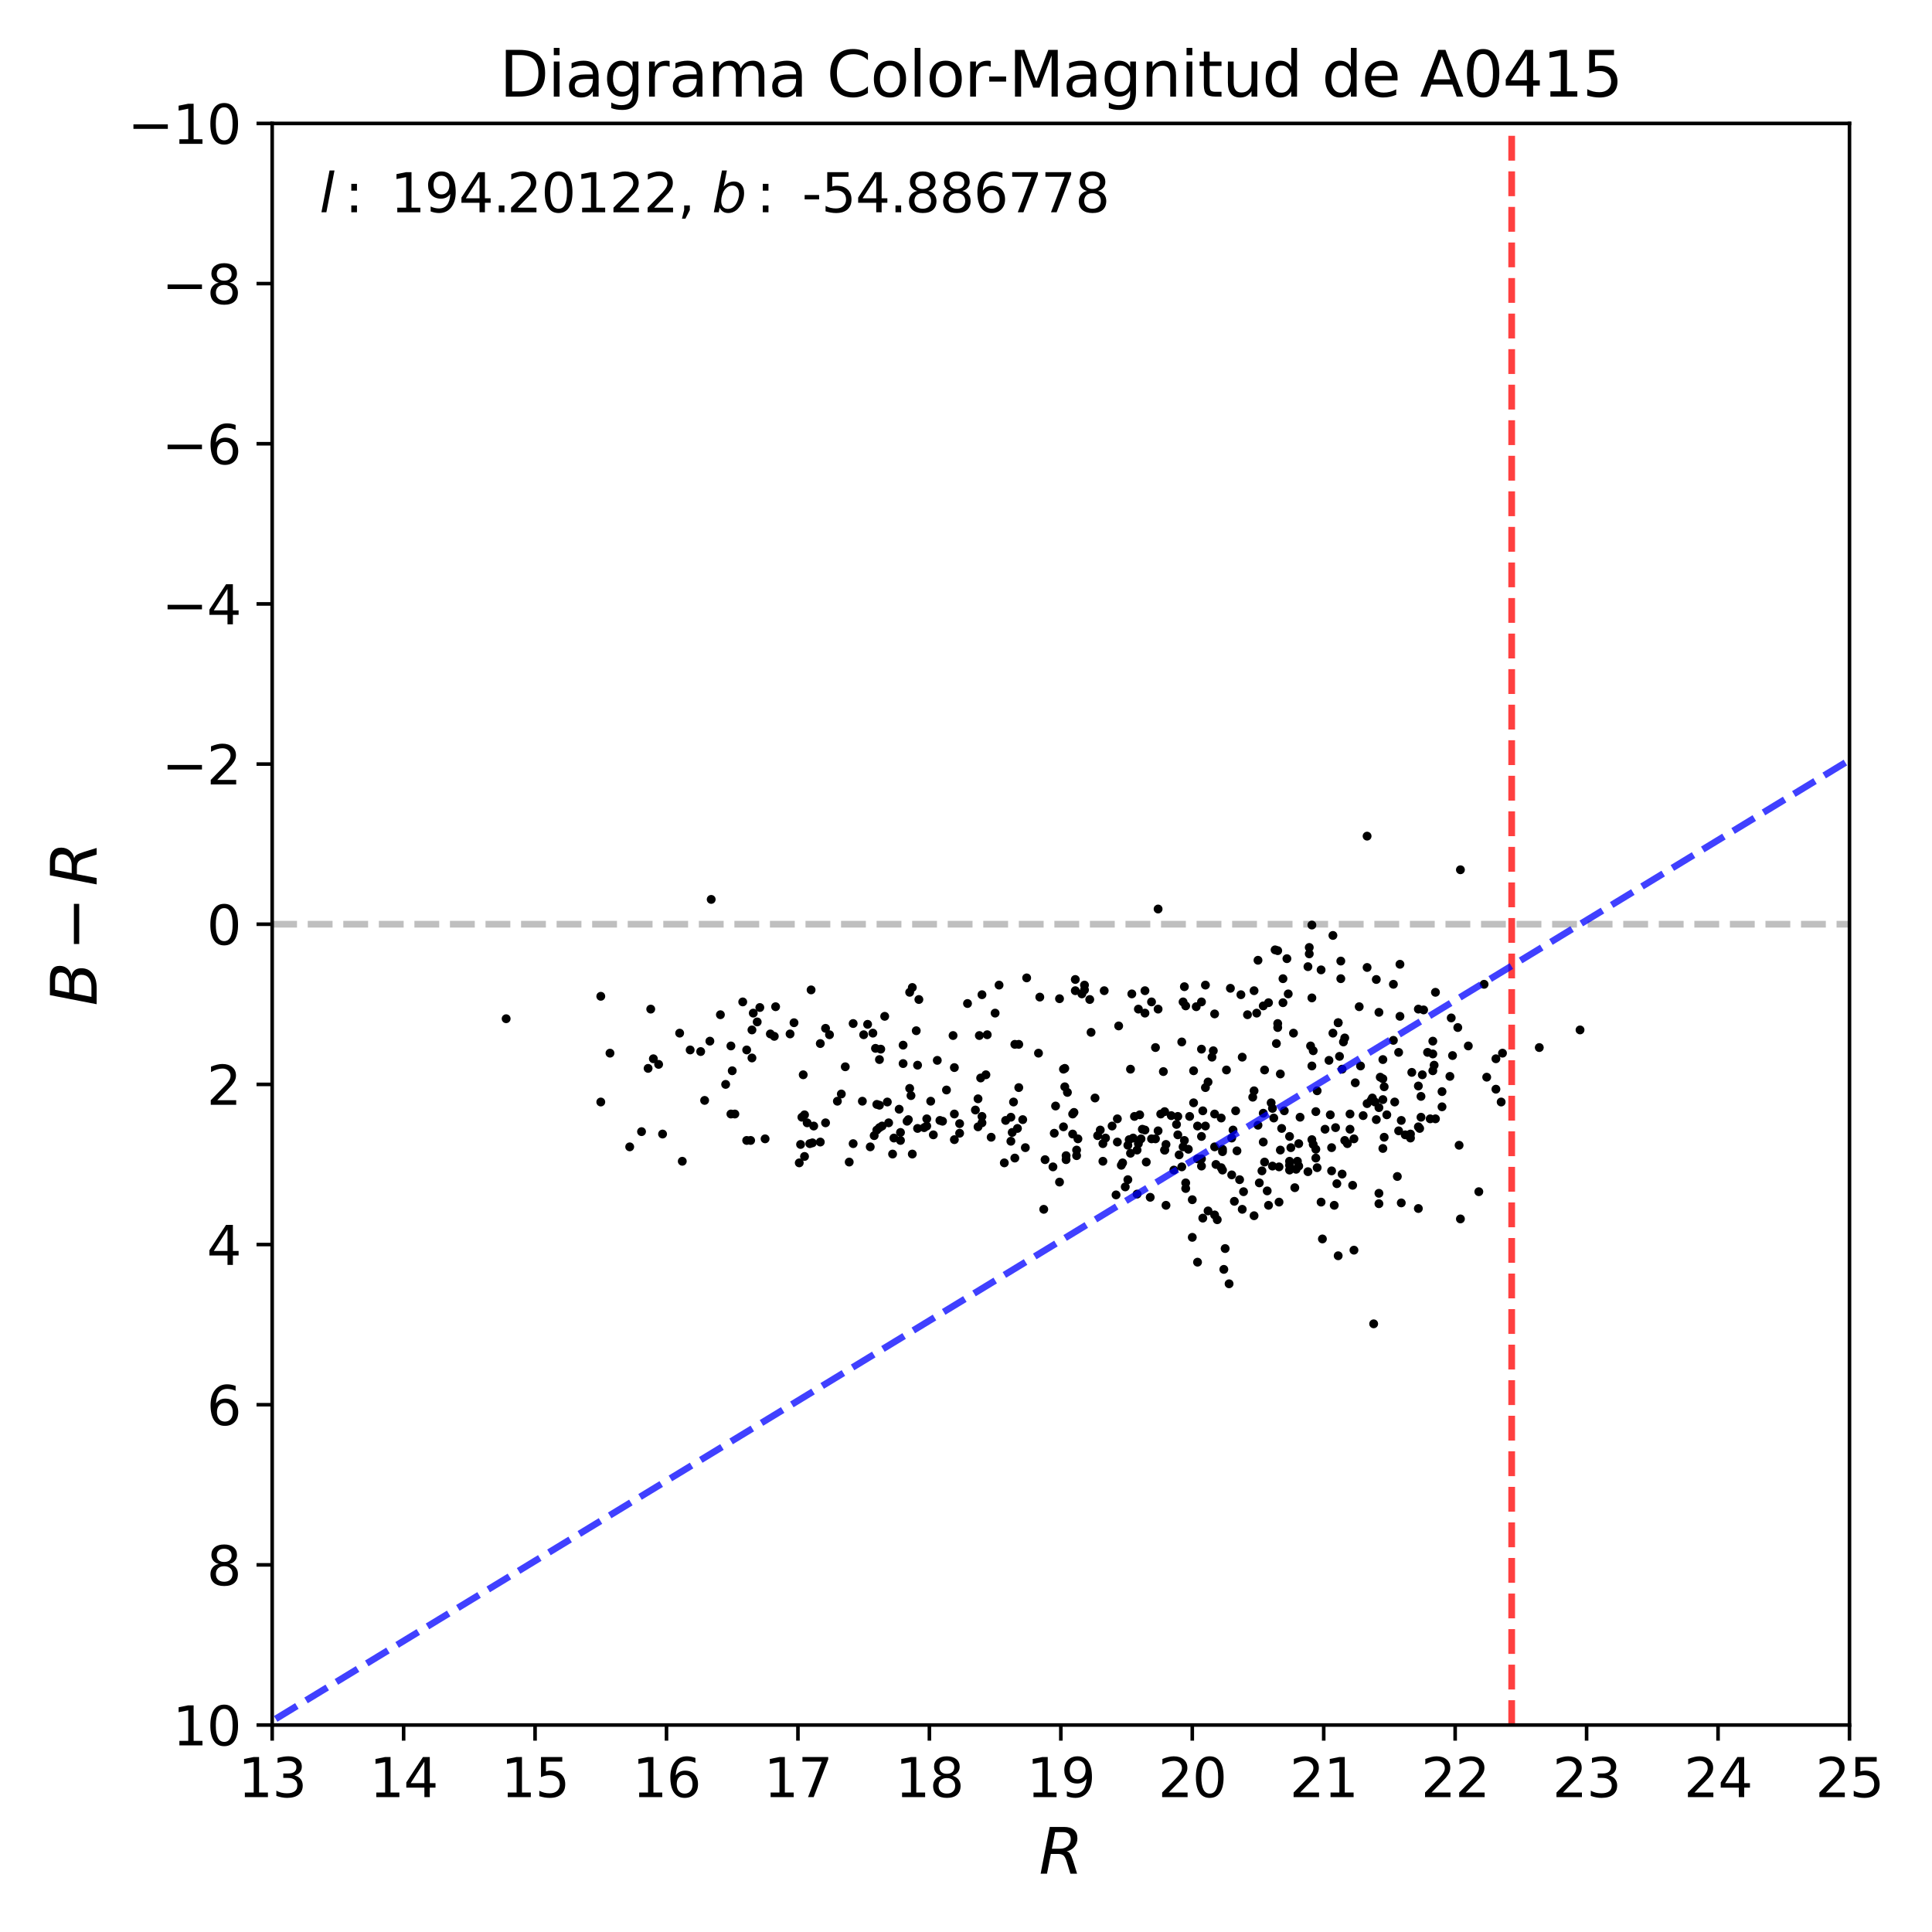 <?xml version="1.0" encoding="utf-8" standalone="no"?>
<!DOCTYPE svg PUBLIC "-//W3C//DTD SVG 1.1//EN"
  "http://www.w3.org/Graphics/SVG/1.1/DTD/svg11.dtd">
<svg xmlns:xlink="http://www.w3.org/1999/xlink" width="432pt" height="432pt" viewBox="0 0 432 432" xmlns="http://www.w3.org/2000/svg" version="1.1">
 <defs>
  <style type="text/css">*{stroke-linejoin: round; stroke-linecap: butt}</style>
 </defs>
 <g id="figure_1">
  <g id="patch_1">
   <path d="M 0 432 
L 432 432 
L 432 0 
L 0 0 
z
" style="fill: #ffffff"/>
  </g>
  <g id="axes_1">
   <g id="patch_2">
    <path d="M 60.86 385.72 
L 413.55 385.72 
L 413.55 27.6 
L 60.86 27.6 
z
" style="fill: #ffffff"/>
   </g>
   <g id="line2d_1">
    <path d="M 60.86 206.66 
L 413.55 206.66 
" clip-path="url(#p26006c6ddc)" style="fill: none; stroke-dasharray: 5.55,2.4; stroke-dashoffset: 0; stroke: #000000; stroke-opacity: 0.25; stroke-width: 1.5"/>
   </g>
   <g id="PathCollection_1">
    <defs>
     <path id="mc7eaad991c" d="M 0 0.5 
C 0.133 0.5 0.26 0.447 0.354 0.354 
C 0.447 0.26 0.5 0.133 0.5 0 
C 0.5 -0.133 0.447 -0.26 0.354 -0.354 
C 0.26 -0.447 0.133 -0.5 0 -0.5 
C -0.133 -0.5 -0.26 -0.447 -0.354 -0.354 
C -0.447 -0.26 -0.5 -0.133 -0.5 0 
C -0.5 0.133 -0.447 0.26 -0.354 0.354 
C -0.26 0.447 -0.133 0.5 0 0.5 
z
" style="stroke: #000000"/>
    </defs>
    <g clip-path="url(#p26006c6ddc)">
     <use xlink:href="#mc7eaad991c" x="257.485" y="254.648" style="stroke: #000000"/>
     <use xlink:href="#mc7eaad991c" x="283.349" y="266.287" style="stroke: #000000"/>
     <use xlink:href="#mc7eaad991c" x="236.911" y="223.313" style="stroke: #000000"/>
     <use xlink:href="#mc7eaad991c" x="173.133" y="231.728" style="stroke: #000000"/>
     <use xlink:href="#mc7eaad991c" x="161.083" y="226.894" style="stroke: #000000"/>
     <use xlink:href="#mc7eaad991c" x="265.714" y="256.976" style="stroke: #000000"/>
     <use xlink:href="#mc7eaad991c" x="317.736" y="249.813" style="stroke: #000000"/>
     <use xlink:href="#mc7eaad991c" x="305.686" y="216.329" style="stroke: #000000"/>
     <use xlink:href="#mc7eaad991c" x="264.832" y="220.627" style="stroke: #000000"/>
     <use xlink:href="#mc7eaad991c" x="210.165" y="250.53" style="stroke: #000000"/>
     <use xlink:href="#mc7eaad991c" x="277.47" y="222.417" style="stroke: #000000"/>
     <use xlink:href="#mc7eaad991c" x="201.936" y="233.698" style="stroke: #000000"/>
     <use xlink:href="#mc7eaad991c" x="272.18" y="272.733" style="stroke: #000000"/>
     <use xlink:href="#mc7eaad991c" x="185.477" y="231.37" style="stroke: #000000"/>
     <use xlink:href="#mc7eaad991c" x="312.739" y="252.857" style="stroke: #000000"/>
     <use xlink:href="#mc7eaad991c" x="286.876" y="224.208" style="stroke: #000000"/>
     <use xlink:href="#mc7eaad991c" x="297.162" y="237.1" style="stroke: #000000"/>
     <use xlink:href="#mc7eaad991c" x="227.8" y="233.519" style="stroke: #000000"/>
     <use xlink:href="#mc7eaad991c" x="196.646" y="252.141" style="stroke: #000000"/>
     <use xlink:href="#mc7eaad991c" x="233.678" y="259.304" style="stroke: #000000"/>
     <use xlink:href="#mc7eaad991c" x="269.535" y="220.269" style="stroke: #000000"/>
     <use xlink:href="#mc7eaad991c" x="309.213" y="241.219" style="stroke: #000000"/>
     <use xlink:href="#mc7eaad991c" x="263.363" y="253.753" style="stroke: #000000"/>
     <use xlink:href="#mc7eaad991c" x="249.549" y="267.182" style="stroke: #000000"/>
     <use xlink:href="#mc7eaad991c" x="282.761" y="259.841" style="stroke: #000000"/>
     <use xlink:href="#mc7eaad991c" x="267.478" y="225.103" style="stroke: #000000"/>
     <use xlink:href="#mc7eaad991c" x="252.194" y="263.78" style="stroke: #000000"/>
     <use xlink:href="#mc7eaad991c" x="241.908" y="222.238" style="stroke: #000000"/>
     <use xlink:href="#mc7eaad991c" x="314.209" y="253.753" style="stroke: #000000"/>
     <use xlink:href="#mc7eaad991c" x="276.589" y="257.334" style="stroke: #000000"/>
     <use xlink:href="#mc7eaad991c" x="258.954" y="225.64" style="stroke: #000000"/>
     <use xlink:href="#mc7eaad991c" x="140.803" y="256.439" style="stroke: #000000"/>
     <use xlink:href="#mc7eaad991c" x="309.213" y="236.921" style="stroke: #000000"/>
     <use xlink:href="#mc7eaad991c" x="246.61" y="255.722" style="stroke: #000000"/>
     <use xlink:href="#mc7eaad991c" x="196.646" y="236.921" style="stroke: #000000"/>
     <use xlink:href="#mc7eaad991c" x="258.366" y="234.235" style="stroke: #000000"/>
     <use xlink:href="#mc7eaad991c" x="252.488" y="254.827" style="stroke: #000000"/>
     <use xlink:href="#mc7eaad991c" x="147.269" y="237.995" style="stroke: #000000"/>
     <use xlink:href="#mc7eaad991c" x="252.194" y="256.081" style="stroke: #000000"/>
     <use xlink:href="#mc7eaad991c" x="285.7" y="229.759" style="stroke: #000000"/>
     <use xlink:href="#mc7eaad991c" x="285.994" y="268.794" style="stroke: #000000"/>
     <use xlink:href="#mc7eaad991c" x="285.7" y="228.863" style="stroke: #000000"/>
     <use xlink:href="#mc7eaad991c" x="294.223" y="258.946" style="stroke: #000000"/>
     <use xlink:href="#mc7eaad991c" x="134.337" y="222.775" style="stroke: #000000"/>
     <use xlink:href="#mc7eaad991c" x="297.456" y="249.276" style="stroke: #000000"/>
     <use xlink:href="#mc7eaad991c" x="183.42" y="233.34" style="stroke: #000000"/>
     <use xlink:href="#mc7eaad991c" x="243.965" y="230.833" style="stroke: #000000"/>
     <use xlink:href="#mc7eaad991c" x="285.406" y="233.34" style="stroke: #000000"/>
     <use xlink:href="#mc7eaad991c" x="288.051" y="222.238" style="stroke: #000000"/>
     <use xlink:href="#mc7eaad991c" x="308.331" y="266.824" style="stroke: #000000"/>
     <use xlink:href="#mc7eaad991c" x="249.843" y="250.172" style="stroke: #000000"/>
     <use xlink:href="#mc7eaad991c" x="168.137" y="236.563" style="stroke: #000000"/>
     <use xlink:href="#mc7eaad991c" x="203.699" y="244.979" style="stroke: #000000"/>
     <use xlink:href="#mc7eaad991c" x="296.281" y="252.499" style="stroke: #000000"/>
     <use xlink:href="#mc7eaad991c" x="295.693" y="277.031" style="stroke: #000000"/>
     <use xlink:href="#mc7eaad991c" x="184.595" y="251.067" style="stroke: #000000"/>
     <use xlink:href="#mc7eaad991c" x="301.277" y="255.722" style="stroke: #000000"/>
     <use xlink:href="#mc7eaad991c" x="169.9" y="225.282" style="stroke: #000000"/>
     <use xlink:href="#mc7eaad991c" x="334.489" y="243.546" style="stroke: #000000"/>
     <use xlink:href="#mc7eaad991c" x="300.689" y="232.087" style="stroke: #000000"/>
     <use xlink:href="#mc7eaad991c" x="216.338" y="224.387" style="stroke: #000000"/>
     <use xlink:href="#mc7eaad991c" x="218.689" y="245.695" style="stroke: #000000"/>
     <use xlink:href="#mc7eaad991c" x="331.843" y="220.089" style="stroke: #000000"/>
     <use xlink:href="#mc7eaad991c" x="293.635" y="234.951" style="stroke: #000000"/>
     <use xlink:href="#mc7eaad991c" x="196.646" y="247.128" style="stroke: #000000"/>
     <use xlink:href="#mc7eaad991c" x="298.632" y="252.141" style="stroke: #000000"/>
     <use xlink:href="#mc7eaad991c" x="226.036" y="255.185" style="stroke: #000000"/>
     <use xlink:href="#mc7eaad991c" x="233.384" y="270.405" style="stroke: #000000"/>
     <use xlink:href="#mc7eaad991c" x="253.664" y="249.634" style="stroke: #000000"/>
     <use xlink:href="#mc7eaad991c" x="256.015" y="252.678" style="stroke: #000000"/>
     <use xlink:href="#mc7eaad991c" x="326.553" y="194.484" style="stroke: #000000"/>
     <use xlink:href="#mc7eaad991c" x="268.653" y="260.736" style="stroke: #000000"/>
     <use xlink:href="#mc7eaad991c" x="229.269" y="256.618" style="stroke: #000000"/>
     <use xlink:href="#mc7eaad991c" x="162.258" y="242.472" style="stroke: #000000"/>
     <use xlink:href="#mc7eaad991c" x="163.434" y="233.877" style="stroke: #000000"/>
     <use xlink:href="#mc7eaad991c" x="298.338" y="269.51" style="stroke: #000000"/>
     <use xlink:href="#mc7eaad991c" x="203.406" y="221.88" style="stroke: #000000"/>
     <use xlink:href="#mc7eaad991c" x="318.03" y="240.323" style="stroke: #000000"/>
     <use xlink:href="#mc7eaad991c" x="266.596" y="268.257" style="stroke: #000000"/>
     <use xlink:href="#mc7eaad991c" x="282.467" y="248.918" style="stroke: #000000"/>
     <use xlink:href="#mc7eaad991c" x="273.062" y="249.993" style="stroke: #000000"/>
     <use xlink:href="#mc7eaad991c" x="197.821" y="227.252" style="stroke: #000000"/>
     <use xlink:href="#mc7eaad991c" x="256.015" y="221.522" style="stroke: #000000"/>
     <use xlink:href="#mc7eaad991c" x="306.861" y="245.516" style="stroke: #000000"/>
     <use xlink:href="#mc7eaad991c" x="308.625" y="240.86" style="stroke: #000000"/>
     <use xlink:href="#mc7eaad991c" x="253.37" y="254.469" style="stroke: #000000"/>
     <use xlink:href="#mc7eaad991c" x="257.485" y="224.029" style="stroke: #000000"/>
     <use xlink:href="#mc7eaad991c" x="293.048" y="233.877" style="stroke: #000000"/>
     <use xlink:href="#mc7eaad991c" x="300.689" y="255.006" style="stroke: #000000"/>
     <use xlink:href="#mc7eaad991c" x="276.295" y="248.381" style="stroke: #000000"/>
     <use xlink:href="#mc7eaad991c" x="214.574" y="253.395" style="stroke: #000000"/>
     <use xlink:href="#mc7eaad991c" x="196.058" y="252.678" style="stroke: #000000"/>
     <use xlink:href="#mc7eaad991c" x="299.22" y="280.791" style="stroke: #000000"/>
     <use xlink:href="#mc7eaad991c" x="277.177" y="263.78" style="stroke: #000000"/>
     <use xlink:href="#mc7eaad991c" x="254.546" y="255.722" style="stroke: #000000"/>
     <use xlink:href="#mc7eaad991c" x="263.363" y="249.634" style="stroke: #000000"/>
     <use xlink:href="#mc7eaad991c" x="268.653" y="234.593" style="stroke: #000000"/>
     <use xlink:href="#mc7eaad991c" x="246.022" y="252.678" style="stroke: #000000"/>
     <use xlink:href="#mc7eaad991c" x="297.75" y="256.618" style="stroke: #000000"/>
     <use xlink:href="#mc7eaad991c" x="176.66" y="231.191" style="stroke: #000000"/>
     <use xlink:href="#mc7eaad991c" x="254.546" y="225.64" style="stroke: #000000"/>
     <use xlink:href="#mc7eaad991c" x="172.251" y="231.191" style="stroke: #000000"/>
     <use xlink:href="#mc7eaad991c" x="183.42" y="255.364" style="stroke: #000000"/>
     <use xlink:href="#mc7eaad991c" x="317.148" y="251.962" style="stroke: #000000"/>
     <use xlink:href="#mc7eaad991c" x="318.324" y="225.819" style="stroke: #000000"/>
     <use xlink:href="#mc7eaad991c" x="237.793" y="251.962" style="stroke: #000000"/>
     <use xlink:href="#mc7eaad991c" x="302.747" y="279.537" style="stroke: #000000"/>
     <use xlink:href="#mc7eaad991c" x="315.385" y="253.574" style="stroke: #000000"/>
     <use xlink:href="#mc7eaad991c" x="304.216" y="238.354" style="stroke: #000000"/>
     <use xlink:href="#mc7eaad991c" x="223.391" y="220.269" style="stroke: #000000"/>
     <use xlink:href="#mc7eaad991c" x="249.843" y="255.364" style="stroke: #000000"/>
     <use xlink:href="#mc7eaad991c" x="288.639" y="256.618" style="stroke: #000000"/>
     <use xlink:href="#mc7eaad991c" x="242.495" y="221.343" style="stroke: #000000"/>
     <use xlink:href="#mc7eaad991c" x="238.381" y="258.408" style="stroke: #000000"/>
     <use xlink:href="#mc7eaad991c" x="267.771" y="282.223" style="stroke: #000000"/>
     <use xlink:href="#mc7eaad991c" x="232.209" y="235.489" style="stroke: #000000"/>
     <use xlink:href="#mc7eaad991c" x="288.345" y="254.111" style="stroke: #000000"/>
     <use xlink:href="#mc7eaad991c" x="275.119" y="220.985" style="stroke: #000000"/>
     <use xlink:href="#mc7eaad991c" x="180.481" y="251.067" style="stroke: #000000"/>
     <use xlink:href="#mc7eaad991c" x="311.564" y="232.624" style="stroke: #000000"/>
     <use xlink:href="#mc7eaad991c" x="285.7" y="212.569" style="stroke: #000000"/>
     <use xlink:href="#mc7eaad991c" x="145.506" y="225.64" style="stroke: #000000"/>
     <use xlink:href="#mc7eaad991c" x="292.46" y="261.99" style="stroke: #000000"/>
     <use xlink:href="#mc7eaad991c" x="247.198" y="254.469" style="stroke: #000000"/>
     <use xlink:href="#mc7eaad991c" x="152.559" y="259.662" style="stroke: #000000"/>
     <use xlink:href="#mc7eaad991c" x="251.607" y="265.392" style="stroke: #000000"/>
     <use xlink:href="#mc7eaad991c" x="157.556" y="246.053" style="stroke: #000000"/>
     <use xlink:href="#mc7eaad991c" x="307.155" y="296.011" style="stroke: #000000"/>
     <use xlink:href="#mc7eaad991c" x="203.112" y="250.351" style="stroke: #000000"/>
     <use xlink:href="#mc7eaad991c" x="271.592" y="226.715" style="stroke: #000000"/>
     <use xlink:href="#mc7eaad991c" x="144.918" y="238.891" style="stroke: #000000"/>
     <use xlink:href="#mc7eaad991c" x="270.123" y="241.935" style="stroke: #000000"/>
     <use xlink:href="#mc7eaad991c" x="271.592" y="271.659" style="stroke: #000000"/>
     <use xlink:href="#mc7eaad991c" x="235.735" y="253.395" style="stroke: #000000"/>
     <use xlink:href="#mc7eaad991c" x="275.707" y="252.678" style="stroke: #000000"/>
     <use xlink:href="#mc7eaad991c" x="198.703" y="251.067" style="stroke: #000000"/>
     <use xlink:href="#mc7eaad991c" x="169.312" y="228.505" style="stroke: #000000"/>
     <use xlink:href="#mc7eaad991c" x="324.496" y="227.61" style="stroke: #000000"/>
     <use xlink:href="#mc7eaad991c" x="151.972" y="231.012" style="stroke: #000000"/>
     <use xlink:href="#mc7eaad991c" x="286.288" y="240.144" style="stroke: #000000"/>
     <use xlink:href="#mc7eaad991c" x="238.675" y="244.263" style="stroke: #000000"/>
     <use xlink:href="#mc7eaad991c" x="320.675" y="238.175" style="stroke: #000000"/>
     <use xlink:href="#mc7eaad991c" x="253.076" y="222.238" style="stroke: #000000"/>
     <use xlink:href="#mc7eaad991c" x="269.535" y="251.783" style="stroke: #000000"/>
     <use xlink:href="#mc7eaad991c" x="280.41" y="243.904" style="stroke: #000000"/>
     <use xlink:href="#mc7eaad991c" x="265.126" y="224.924" style="stroke: #000000"/>
     <use xlink:href="#mc7eaad991c" x="213.398" y="254.827" style="stroke: #000000"/>
     <use xlink:href="#mc7eaad991c" x="205.169" y="238.175" style="stroke: #000000"/>
     <use xlink:href="#mc7eaad991c" x="284.23" y="246.59" style="stroke: #000000"/>
     <use xlink:href="#mc7eaad991c" x="298.044" y="209.167" style="stroke: #000000"/>
     <use xlink:href="#mc7eaad991c" x="285.994" y="260.915" style="stroke: #000000"/>
     <use xlink:href="#mc7eaad991c" x="303.922" y="225.103" style="stroke: #000000"/>
     <use xlink:href="#mc7eaad991c" x="202.818" y="250.709" style="stroke: #000000"/>
     <use xlink:href="#mc7eaad991c" x="285.112" y="212.39" style="stroke: #000000"/>
     <use xlink:href="#mc7eaad991c" x="322.438" y="247.486" style="stroke: #000000"/>
     <use xlink:href="#mc7eaad991c" x="263.657" y="258.229" style="stroke: #000000"/>
     <use xlink:href="#mc7eaad991c" x="190.767" y="228.863" style="stroke: #000000"/>
     <use xlink:href="#mc7eaad991c" x="298.926" y="264.675" style="stroke: #000000"/>
     <use xlink:href="#mc7eaad991c" x="330.668" y="266.466" style="stroke: #000000"/>
     <use xlink:href="#mc7eaad991c" x="136.394" y="235.489" style="stroke: #000000"/>
     <use xlink:href="#mc7eaad991c" x="280.41" y="221.522" style="stroke: #000000"/>
     <use xlink:href="#mc7eaad991c" x="313.033" y="227.252" style="stroke: #000000"/>
     <use xlink:href="#mc7eaad991c" x="284.524" y="247.844" style="stroke: #000000"/>
     <use xlink:href="#mc7eaad991c" x="317.736" y="245.158" style="stroke: #000000"/>
     <use xlink:href="#mc7eaad991c" x="166.961" y="234.772" style="stroke: #000000"/>
     <use xlink:href="#mc7eaad991c" x="264.538" y="224.029" style="stroke: #000000"/>
     <use xlink:href="#mc7eaad991c" x="292.754" y="211.853" style="stroke: #000000"/>
     <use xlink:href="#mc7eaad991c" x="290.108" y="259.662" style="stroke: #000000"/>
     <use xlink:href="#mc7eaad991c" x="309.506" y="243.009" style="stroke: #000000"/>
     <use xlink:href="#mc7eaad991c" x="270.123" y="270.763" style="stroke: #000000"/>
     <use xlink:href="#mc7eaad991c" x="260.424" y="257.155" style="stroke: #000000"/>
     <use xlink:href="#mc7eaad991c" x="298.044" y="231.012" style="stroke: #000000"/>
     <use xlink:href="#mc7eaad991c" x="260.718" y="269.51" style="stroke: #000000"/>
     <use xlink:href="#mc7eaad991c" x="250.137" y="229.401" style="stroke: #000000"/>
     <use xlink:href="#mc7eaad991c" x="194.588" y="256.439" style="stroke: #000000"/>
     <use xlink:href="#mc7eaad991c" x="224.567" y="260.02" style="stroke: #000000"/>
     <use xlink:href="#mc7eaad991c" x="148.151" y="253.574" style="stroke: #000000"/>
     <use xlink:href="#mc7eaad991c" x="301.865" y="249.097" style="stroke: #000000"/>
     <use xlink:href="#mc7eaad991c" x="254.839" y="249.276" style="stroke: #000000"/>
     <use xlink:href="#mc7eaad991c" x="320.969" y="250.172" style="stroke: #000000"/>
     <use xlink:href="#mc7eaad991c" x="313.033" y="215.613" style="stroke: #000000"/>
     <use xlink:href="#mc7eaad991c" x="179.011" y="255.901" style="stroke: #000000"/>
     <use xlink:href="#mc7eaad991c" x="226.33" y="253.216" style="stroke: #000000"/>
     <use xlink:href="#mc7eaad991c" x="280.41" y="271.838" style="stroke: #000000"/>
     <use xlink:href="#mc7eaad991c" x="274.825" y="287.058" style="stroke: #000000"/>
     <use xlink:href="#mc7eaad991c" x="252.782" y="257.871" style="stroke: #000000"/>
     <use xlink:href="#mc7eaad991c" x="238.381" y="259.304" style="stroke: #000000"/>
     <use xlink:href="#mc7eaad991c" x="289.815" y="261.452" style="stroke: #000000"/>
     <use xlink:href="#mc7eaad991c" x="218.983" y="231.549" style="stroke: #000000"/>
     <use xlink:href="#mc7eaad991c" x="229.563" y="218.657" style="stroke: #000000"/>
     <use xlink:href="#mc7eaad991c" x="317.148" y="242.83" style="stroke: #000000"/>
     <use xlink:href="#mc7eaad991c" x="224.861" y="250.53" style="stroke: #000000"/>
     <use xlink:href="#mc7eaad991c" x="199.879" y="254.469" style="stroke: #000000"/>
     <use xlink:href="#mc7eaad991c" x="245.434" y="253.932" style="stroke: #000000"/>
     <use xlink:href="#mc7eaad991c" x="278.94" y="226.894" style="stroke: #000000"/>
     <use xlink:href="#mc7eaad991c" x="187.241" y="246.232" style="stroke: #000000"/>
     <use xlink:href="#mc7eaad991c" x="258.366" y="254.648" style="stroke: #000000"/>
     <use xlink:href="#mc7eaad991c" x="167.843" y="255.006" style="stroke: #000000"/>
     <use xlink:href="#mc7eaad991c" x="308.331" y="269.152" style="stroke: #000000"/>
     <use xlink:href="#mc7eaad991c" x="179.893" y="258.587" style="stroke: #000000"/>
     <use xlink:href="#mc7eaad991c" x="266.89" y="239.428" style="stroke: #000000"/>
     <use xlink:href="#mc7eaad991c" x="289.227" y="231.012" style="stroke: #000000"/>
     <use xlink:href="#mc7eaad991c" x="271.298" y="234.951" style="stroke: #000000"/>
     <use xlink:href="#mc7eaad991c" x="282.467" y="255.364" style="stroke: #000000"/>
     <use xlink:href="#mc7eaad991c" x="300.395" y="232.982" style="stroke: #000000"/>
     <use xlink:href="#mc7eaad991c" x="299.22" y="228.684" style="stroke: #000000"/>
     <use xlink:href="#mc7eaad991c" x="201.348" y="253.216" style="stroke: #000000"/>
     <use xlink:href="#mc7eaad991c" x="303.04" y="242.114" style="stroke: #000000"/>
     <use xlink:href="#mc7eaad991c" x="290.402" y="255.722" style="stroke: #000000"/>
     <use xlink:href="#mc7eaad991c" x="143.448" y="253.037" style="stroke: #000000"/>
     <use xlink:href="#mc7eaad991c" x="179.893" y="249.276" style="stroke: #000000"/>
     <use xlink:href="#mc7eaad991c" x="239.85" y="253.574" style="stroke: #000000"/>
     <use xlink:href="#mc7eaad991c" x="305.686" y="246.769" style="stroke: #000000"/>
     <use xlink:href="#mc7eaad991c" x="292.754" y="213.285" style="stroke: #000000"/>
     <use xlink:href="#mc7eaad991c" x="306.567" y="246.053" style="stroke: #000000"/>
     <use xlink:href="#mc7eaad991c" x="197.233" y="251.783" style="stroke: #000000"/>
     <use xlink:href="#mc7eaad991c" x="179.305" y="249.813" style="stroke: #000000"/>
     <use xlink:href="#mc7eaad991c" x="263.069" y="251.425" style="stroke: #000000"/>
     <use xlink:href="#mc7eaad991c" x="194" y="229.042" style="stroke: #000000"/>
     <use xlink:href="#mc7eaad991c" x="238.087" y="238.891" style="stroke: #000000"/>
     <use xlink:href="#mc7eaad991c" x="315.679" y="239.786" style="stroke: #000000"/>
     <use xlink:href="#mc7eaad991c" x="335.958" y="235.489" style="stroke: #000000"/>
     <use xlink:href="#mc7eaad991c" x="257.191" y="267.719" style="stroke: #000000"/>
     <use xlink:href="#mc7eaad991c" x="299.807" y="218.836" style="stroke: #000000"/>
     <use xlink:href="#mc7eaad991c" x="219.571" y="249.634" style="stroke: #000000"/>
     <use xlink:href="#mc7eaad991c" x="236.911" y="264.317" style="stroke: #000000"/>
     <use xlink:href="#mc7eaad991c" x="286.288" y="257.155" style="stroke: #000000"/>
     <use xlink:href="#mc7eaad991c" x="304.804" y="249.455" style="stroke: #000000"/>
     <use xlink:href="#mc7eaad991c" x="226.624" y="246.411" style="stroke: #000000"/>
     <use xlink:href="#mc7eaad991c" x="310.094" y="249.276" style="stroke: #000000"/>
     <use xlink:href="#mc7eaad991c" x="313.327" y="250.53" style="stroke: #000000"/>
     <use xlink:href="#mc7eaad991c" x="260.424" y="248.56" style="stroke: #000000"/>
     <use xlink:href="#mc7eaad991c" x="261.893" y="249.455" style="stroke: #000000"/>
     <use xlink:href="#mc7eaad991c" x="246.904" y="221.522" style="stroke: #000000"/>
     <use xlink:href="#mc7eaad991c" x="204.875" y="230.475" style="stroke: #000000"/>
     <use xlink:href="#mc7eaad991c" x="317.148" y="270.226" style="stroke: #000000"/>
     <use xlink:href="#mc7eaad991c" x="201.348" y="255.006" style="stroke: #000000"/>
     <use xlink:href="#mc7eaad991c" x="297.75" y="261.81" style="stroke: #000000"/>
     <use xlink:href="#mc7eaad991c" x="159.025" y="201.109" style="stroke: #000000"/>
     <use xlink:href="#mc7eaad991c" x="239.85" y="249.097" style="stroke: #000000"/>
     <use xlink:href="#mc7eaad991c" x="260.13" y="239.607" style="stroke: #000000"/>
     <use xlink:href="#mc7eaad991c" x="268.653" y="224.029" style="stroke: #000000"/>
     <use xlink:href="#mc7eaad991c" x="220.746" y="231.37" style="stroke: #000000"/>
     <use xlink:href="#mc7eaad991c" x="238.087" y="243.009" style="stroke: #000000"/>
     <use xlink:href="#mc7eaad991c" x="332.431" y="240.86" style="stroke: #000000"/>
     <use xlink:href="#mc7eaad991c" x="293.341" y="223.134" style="stroke: #000000"/>
     <use xlink:href="#mc7eaad991c" x="203.993" y="220.806" style="stroke: #000000"/>
     <use xlink:href="#mc7eaad991c" x="254.252" y="257.155" style="stroke: #000000"/>
     <use xlink:href="#mc7eaad991c" x="208.696" y="253.753" style="stroke: #000000"/>
     <use xlink:href="#mc7eaad991c" x="294.517" y="243.904" style="stroke: #000000"/>
     <use xlink:href="#mc7eaad991c" x="353.299" y="230.296" style="stroke: #000000"/>
     <use xlink:href="#mc7eaad991c" x="196.058" y="246.948" style="stroke: #000000"/>
     <use xlink:href="#mc7eaad991c" x="163.434" y="249.097" style="stroke: #000000"/>
     <use xlink:href="#mc7eaad991c" x="307.743" y="250.351" style="stroke: #000000"/>
     <use xlink:href="#mc7eaad991c" x="189.004" y="238.533" style="stroke: #000000"/>
     <use xlink:href="#mc7eaad991c" x="226.036" y="249.813" style="stroke: #000000"/>
     <use xlink:href="#mc7eaad991c" x="168.43" y="226.536" style="stroke: #000000"/>
     <use xlink:href="#mc7eaad991c" x="286.582" y="252.32" style="stroke: #000000"/>
     <use xlink:href="#mc7eaad991c" x="294.223" y="256.976" style="stroke: #000000"/>
     <use xlink:href="#mc7eaad991c" x="222.51" y="226.536" style="stroke: #000000"/>
     <use xlink:href="#mc7eaad991c" x="317.442" y="252.32" style="stroke: #000000"/>
     <use xlink:href="#mc7eaad991c" x="190.767" y="255.722" style="stroke: #000000"/>
     <use xlink:href="#mc7eaad991c" x="267.771" y="259.125" style="stroke: #000000"/>
     <use xlink:href="#mc7eaad991c" x="307.449" y="246.411" style="stroke: #000000"/>
     <use xlink:href="#mc7eaad991c" x="290.402" y="260.736" style="stroke: #000000"/>
     <use xlink:href="#mc7eaad991c" x="290.696" y="249.813" style="stroke: #000000"/>
     <use xlink:href="#mc7eaad991c" x="221.628" y="254.29" style="stroke: #000000"/>
     <use xlink:href="#mc7eaad991c" x="309.506" y="254.29" style="stroke: #000000"/>
     <use xlink:href="#mc7eaad991c" x="226.918" y="233.519" style="stroke: #000000"/>
     <use xlink:href="#mc7eaad991c" x="240.144" y="248.739" style="stroke: #000000"/>
     <use xlink:href="#mc7eaad991c" x="299.807" y="214.897" style="stroke: #000000"/>
     <use xlink:href="#mc7eaad991c" x="163.728" y="239.428" style="stroke: #000000"/>
     <use xlink:href="#mc7eaad991c" x="294.223" y="248.56" style="stroke: #000000"/>
     <use xlink:href="#mc7eaad991c" x="273.062" y="261.094" style="stroke: #000000"/>
     <use xlink:href="#mc7eaad991c" x="273.356" y="261.631" style="stroke: #000000"/>
     <use xlink:href="#mc7eaad991c" x="248.667" y="251.783" style="stroke: #000000"/>
     <use xlink:href="#mc7eaad991c" x="201.054" y="248.023" style="stroke: #000000"/>
     <use xlink:href="#mc7eaad991c" x="255.427" y="252.499" style="stroke: #000000"/>
     <use xlink:href="#mc7eaad991c" x="293.635" y="255.901" style="stroke: #000000"/>
     <use xlink:href="#mc7eaad991c" x="146.093" y="236.742" style="stroke: #000000"/>
     <use xlink:href="#mc7eaad991c" x="282.761" y="239.249" style="stroke: #000000"/>
     <use xlink:href="#mc7eaad991c" x="246.61" y="259.662" style="stroke: #000000"/>
     <use xlink:href="#mc7eaad991c" x="317.148" y="225.64" style="stroke: #000000"/>
     <use xlink:href="#mc7eaad991c" x="156.674" y="235.131" style="stroke: #000000"/>
     <use xlink:href="#mc7eaad991c" x="284.818" y="249.993" style="stroke: #000000"/>
     <use xlink:href="#mc7eaad991c" x="218.689" y="251.962" style="stroke: #000000"/>
     <use xlink:href="#mc7eaad991c" x="168.137" y="230.296" style="stroke: #000000"/>
     <use xlink:href="#mc7eaad991c" x="211.635" y="243.725" style="stroke: #000000"/>
     <use xlink:href="#mc7eaad991c" x="268.947" y="248.381" style="stroke: #000000"/>
     <use xlink:href="#mc7eaad991c" x="227.8" y="243.188" style="stroke: #000000"/>
     <use xlink:href="#mc7eaad991c" x="226.918" y="258.946" style="stroke: #000000"/>
     <use xlink:href="#mc7eaad991c" x="302.747" y="254.648" style="stroke: #000000"/>
     <use xlink:href="#mc7eaad991c" x="235.442" y="260.915" style="stroke: #000000"/>
     <use xlink:href="#mc7eaad991c" x="203.406" y="243.367" style="stroke: #000000"/>
     <use xlink:href="#mc7eaad991c" x="266.596" y="276.672" style="stroke: #000000"/>
     <use xlink:href="#mc7eaad991c" x="320.381" y="232.803" style="stroke: #000000"/>
     <use xlink:href="#mc7eaad991c" x="213.105" y="231.549" style="stroke: #000000"/>
     <use xlink:href="#mc7eaad991c" x="281.585" y="264.496" style="stroke: #000000"/>
     <use xlink:href="#mc7eaad991c" x="268.653" y="254.111" style="stroke: #000000"/>
     <use xlink:href="#mc7eaad991c" x="256.015" y="226.536" style="stroke: #000000"/>
     <use xlink:href="#mc7eaad991c" x="228.682" y="250.351" style="stroke: #000000"/>
     <use xlink:href="#mc7eaad991c" x="258.954" y="203.258" style="stroke: #000000"/>
     <use xlink:href="#mc7eaad991c" x="289.521" y="265.571" style="stroke: #000000"/>
     <use xlink:href="#mc7eaad991c" x="293.341" y="238.354" style="stroke: #000000"/>
     <use xlink:href="#mc7eaad991c" x="344.188" y="234.235" style="stroke: #000000"/>
     <use xlink:href="#mc7eaad991c" x="208.108" y="246.232" style="stroke: #000000"/>
     <use xlink:href="#mc7eaad991c" x="166.079" y="224.029" style="stroke: #000000"/>
     <use xlink:href="#mc7eaad991c" x="283.643" y="224.208" style="stroke: #000000"/>
     <use xlink:href="#mc7eaad991c" x="193.119" y="231.37" style="stroke: #000000"/>
     <use xlink:href="#mc7eaad991c" x="210.753" y="250.709" style="stroke: #000000"/>
     <use xlink:href="#mc7eaad991c" x="195.764" y="234.414" style="stroke: #000000"/>
     <use xlink:href="#mc7eaad991c" x="305.686" y="186.963" style="stroke: #000000"/>
     <use xlink:href="#mc7eaad991c" x="192.825" y="246.232" style="stroke: #000000"/>
     <use xlink:href="#mc7eaad991c" x="288.345" y="260.557" style="stroke: #000000"/>
     <use xlink:href="#mc7eaad991c" x="335.664" y="246.411" style="stroke: #000000"/>
     <use xlink:href="#mc7eaad991c" x="311.858" y="246.411" style="stroke: #000000"/>
     <use xlink:href="#mc7eaad991c" x="288.345" y="261.631" style="stroke: #000000"/>
     <use xlink:href="#mc7eaad991c" x="264.245" y="232.982" style="stroke: #000000"/>
     <use xlink:href="#mc7eaad991c" x="220.452" y="240.323" style="stroke: #000000"/>
     <use xlink:href="#mc7eaad991c" x="205.169" y="252.32" style="stroke: #000000"/>
     <use xlink:href="#mc7eaad991c" x="134.337" y="246.411" style="stroke: #000000"/>
     <use xlink:href="#mc7eaad991c" x="250.725" y="260.557" style="stroke: #000000"/>
     <use xlink:href="#mc7eaad991c" x="267.771" y="251.783" style="stroke: #000000"/>
     <use xlink:href="#mc7eaad991c" x="207.226" y="250.172" style="stroke: #000000"/>
     <use xlink:href="#mc7eaad991c" x="219.571" y="251.067" style="stroke: #000000"/>
     <use xlink:href="#mc7eaad991c" x="273.356" y="256.976" style="stroke: #000000"/>
     <use xlink:href="#mc7eaad991c" x="313.327" y="268.973" style="stroke: #000000"/>
     <use xlink:href="#mc7eaad991c" x="282.467" y="224.924" style="stroke: #000000"/>
     <use xlink:href="#mc7eaad991c" x="308.331" y="226.357" style="stroke: #000000"/>
     <use xlink:href="#mc7eaad991c" x="242.495" y="220.269" style="stroke: #000000"/>
     <use xlink:href="#mc7eaad991c" x="328.317" y="233.877" style="stroke: #000000"/>
     <use xlink:href="#mc7eaad991c" x="309.213" y="245.874" style="stroke: #000000"/>
     <use xlink:href="#mc7eaad991c" x="294.517" y="261.094" style="stroke: #000000"/>
     <use xlink:href="#mc7eaad991c" x="288.345" y="259.662" style="stroke: #000000"/>
     <use xlink:href="#mc7eaad991c" x="262.481" y="261.631" style="stroke: #000000"/>
     <use xlink:href="#mc7eaad991c" x="322.438" y="244.084" style="stroke: #000000"/>
     <use xlink:href="#mc7eaad991c" x="299.22" y="228.684" style="stroke: #000000"/>
     <use xlink:href="#mc7eaad991c" x="259.542" y="249.097" style="stroke: #000000"/>
     <use xlink:href="#mc7eaad991c" x="205.463" y="223.492" style="stroke: #000000"/>
     <use xlink:href="#mc7eaad991c" x="311.564" y="220.089" style="stroke: #000000"/>
     <use xlink:href="#mc7eaad991c" x="309.213" y="256.797" style="stroke: #000000"/>
     <use xlink:href="#mc7eaad991c" x="320.381" y="235.668" style="stroke: #000000"/>
     <use xlink:href="#mc7eaad991c" x="287.169" y="248.381" style="stroke: #000000"/>
     <use xlink:href="#mc7eaad991c" x="243.671" y="223.492" style="stroke: #000000"/>
     <use xlink:href="#mc7eaad991c" x="264.538" y="256.439" style="stroke: #000000"/>
     <use xlink:href="#mc7eaad991c" x="154.323" y="234.772" style="stroke: #000000"/>
     <use xlink:href="#mc7eaad991c" x="284.524" y="260.736" style="stroke: #000000"/>
     <use xlink:href="#mc7eaad991c" x="277.764" y="270.405" style="stroke: #000000"/>
     <use xlink:href="#mc7eaad991c" x="232.502" y="222.954" style="stroke: #000000"/>
     <use xlink:href="#mc7eaad991c" x="324.79" y="236.026" style="stroke: #000000"/>
     <use xlink:href="#mc7eaad991c" x="295.399" y="216.866" style="stroke: #000000"/>
     <use xlink:href="#mc7eaad991c" x="254.252" y="267.003" style="stroke: #000000"/>
     <use xlink:href="#mc7eaad991c" x="206.639" y="252.141" style="stroke: #000000"/>
     <use xlink:href="#mc7eaad991c" x="199.585" y="258.05" style="stroke: #000000"/>
     <use xlink:href="#mc7eaad991c" x="268.947" y="272.375" style="stroke: #000000"/>
     <use xlink:href="#mc7eaad991c" x="271.886" y="260.378" style="stroke: #000000"/>
     <use xlink:href="#mc7eaad991c" x="274.237" y="239.249" style="stroke: #000000"/>
     <use xlink:href="#mc7eaad991c" x="181.362" y="221.343" style="stroke: #000000"/>
     <use xlink:href="#mc7eaad991c" x="326.259" y="256.081" style="stroke: #000000"/>
     <use xlink:href="#mc7eaad991c" x="276.001" y="268.615" style="stroke: #000000"/>
     <use xlink:href="#mc7eaad991c" x="301.865" y="252.499" style="stroke: #000000"/>
     <use xlink:href="#mc7eaad991c" x="271.592" y="249.097" style="stroke: #000000"/>
     <use xlink:href="#mc7eaad991c" x="252.782" y="239.07" style="stroke: #000000"/>
     <use xlink:href="#mc7eaad991c" x="286.876" y="218.836" style="stroke: #000000"/>
     <use xlink:href="#mc7eaad991c" x="219.277" y="241.04" style="stroke: #000000"/>
     <use xlink:href="#mc7eaad991c" x="181.069" y="255.722" style="stroke: #000000"/>
     <use xlink:href="#mc7eaad991c" x="315.385" y="254.469" style="stroke: #000000"/>
     <use xlink:href="#mc7eaad991c" x="198.409" y="246.411" style="stroke: #000000"/>
     <use xlink:href="#mc7eaad991c" x="166.961" y="255.006" style="stroke: #000000"/>
     <use xlink:href="#mc7eaad991c" x="287.757" y="214.36" style="stroke: #000000"/>
     <use xlink:href="#mc7eaad991c" x="201.936" y="237.816" style="stroke: #000000"/>
     <use xlink:href="#mc7eaad991c" x="227.506" y="252.32" style="stroke: #000000"/>
     <use xlink:href="#mc7eaad991c" x="283.643" y="269.51" style="stroke: #000000"/>
     <use xlink:href="#mc7eaad991c" x="326.553" y="272.554" style="stroke: #000000"/>
     <use xlink:href="#mc7eaad991c" x="251.019" y="260.02" style="stroke: #000000"/>
     <use xlink:href="#mc7eaad991c" x="278.058" y="266.466" style="stroke: #000000"/>
     <use xlink:href="#mc7eaad991c" x="214.574" y="251.246" style="stroke: #000000"/>
     <use xlink:href="#mc7eaad991c" x="177.542" y="228.684" style="stroke: #000000"/>
     <use xlink:href="#mc7eaad991c" x="320.381" y="239.428" style="stroke: #000000"/>
     <use xlink:href="#mc7eaad991c" x="213.398" y="249.097" style="stroke: #000000"/>
     <use xlink:href="#mc7eaad991c" x="181.95" y="251.783" style="stroke: #000000"/>
     <use xlink:href="#mc7eaad991c" x="312.446" y="263.064" style="stroke: #000000"/>
     <use xlink:href="#mc7eaad991c" x="213.398" y="238.712" style="stroke: #000000"/>
     <use xlink:href="#mc7eaad991c" x="277.764" y="236.384" style="stroke: #000000"/>
     <use xlink:href="#mc7eaad991c" x="273.944" y="279.179" style="stroke: #000000"/>
     <use xlink:href="#mc7eaad991c" x="320.969" y="221.88" style="stroke: #000000"/>
     <use xlink:href="#mc7eaad991c" x="181.656" y="255.543" style="stroke: #000000"/>
     <use xlink:href="#mc7eaad991c" x="324.202" y="240.681" style="stroke: #000000"/>
     <use xlink:href="#mc7eaad991c" x="300.101" y="262.527" style="stroke: #000000"/>
     <use xlink:href="#mc7eaad991c" x="264.245" y="260.915" style="stroke: #000000"/>
     <use xlink:href="#mc7eaad991c" x="218.101" y="248.202" style="stroke: #000000"/>
     <use xlink:href="#mc7eaad991c" x="219.571" y="222.417" style="stroke: #000000"/>
     <use xlink:href="#mc7eaad991c" x="319.205" y="235.31" style="stroke: #000000"/>
     <use xlink:href="#mc7eaad991c" x="300.101" y="239.07" style="stroke: #000000"/>
     <use xlink:href="#mc7eaad991c" x="271.592" y="256.439" style="stroke: #000000"/>
     <use xlink:href="#mc7eaad991c" x="258.954" y="252.857" style="stroke: #000000"/>
     <use xlink:href="#mc7eaad991c" x="240.732" y="257.155" style="stroke: #000000"/>
     <use xlink:href="#mc7eaad991c" x="281.291" y="251.604" style="stroke: #000000"/>
     <use xlink:href="#mc7eaad991c" x="275.413" y="254.469" style="stroke: #000000"/>
     <use xlink:href="#mc7eaad991c" x="158.731" y="232.803" style="stroke: #000000"/>
     <use xlink:href="#mc7eaad991c" x="308.331" y="247.665" style="stroke: #000000"/>
     <use xlink:href="#mc7eaad991c" x="273.65" y="283.835" style="stroke: #000000"/>
     <use xlink:href="#mc7eaad991c" x="164.316" y="249.097" style="stroke: #000000"/>
     <use xlink:href="#mc7eaad991c" x="244.847" y="245.516" style="stroke: #000000"/>
     <use xlink:href="#mc7eaad991c" x="266.008" y="249.634" style="stroke: #000000"/>
     <use xlink:href="#mc7eaad991c" x="264.832" y="255.006" style="stroke: #000000"/>
     <use xlink:href="#mc7eaad991c" x="265.126" y="265.75" style="stroke: #000000"/>
     <use xlink:href="#mc7eaad991c" x="271.004" y="236.384" style="stroke: #000000"/>
     <use xlink:href="#mc7eaad991c" x="293.341" y="206.839" style="stroke: #000000"/>
     <use xlink:href="#mc7eaad991c" x="269.535" y="243.188" style="stroke: #000000"/>
     <use xlink:href="#mc7eaad991c" x="266.89" y="246.59" style="stroke: #000000"/>
     <use xlink:href="#mc7eaad991c" x="302.453" y="265.034" style="stroke: #000000"/>
     <use xlink:href="#mc7eaad991c" x="325.965" y="229.759" style="stroke: #000000"/>
     <use xlink:href="#mc7eaad991c" x="260.424" y="257.155" style="stroke: #000000"/>
     <use xlink:href="#mc7eaad991c" x="196.94" y="234.593" style="stroke: #000000"/>
     <use xlink:href="#mc7eaad991c" x="207.226" y="251.783" style="stroke: #000000"/>
     <use xlink:href="#mc7eaad991c" x="312.739" y="235.31" style="stroke: #000000"/>
     <use xlink:href="#mc7eaad991c" x="275.413" y="262.706" style="stroke: #000000"/>
     <use xlink:href="#mc7eaad991c" x="237.793" y="239.07" style="stroke: #000000"/>
     <use xlink:href="#mc7eaad991c" x="255.133" y="254.648" style="stroke: #000000"/>
     <use xlink:href="#mc7eaad991c" x="319.793" y="250.172" style="stroke: #000000"/>
     <use xlink:href="#mc7eaad991c" x="280.116" y="245.337" style="stroke: #000000"/>
     <use xlink:href="#mc7eaad991c" x="299.514" y="236.205" style="stroke: #000000"/>
     <use xlink:href="#mc7eaad991c" x="260.718" y="255.901" style="stroke: #000000"/>
     <use xlink:href="#mc7eaad991c" x="281.291" y="214.718" style="stroke: #000000"/>
     <use xlink:href="#mc7eaad991c" x="240.438" y="219.015" style="stroke: #000000"/>
     <use xlink:href="#mc7eaad991c" x="195.47" y="253.932" style="stroke: #000000"/>
     <use xlink:href="#mc7eaad991c" x="282.173" y="261.81" style="stroke: #000000"/>
     <use xlink:href="#mc7eaad991c" x="293.341" y="254.827" style="stroke: #000000"/>
     <use xlink:href="#mc7eaad991c" x="173.427" y="225.103" style="stroke: #000000"/>
     <use xlink:href="#mc7eaad991c" x="292.46" y="216.15" style="stroke: #000000"/>
     <use xlink:href="#mc7eaad991c" x="307.743" y="219.015" style="stroke: #000000"/>
     <use xlink:href="#mc7eaad991c" x="280.997" y="226.536" style="stroke: #000000"/>
     <use xlink:href="#mc7eaad991c" x="273.356" y="257.513" style="stroke: #000000"/>
     <use xlink:href="#mc7eaad991c" x="265.126" y="264.496" style="stroke: #000000"/>
     <use xlink:href="#mc7eaad991c" x="178.717" y="260.02" style="stroke: #000000"/>
     <use xlink:href="#mc7eaad991c" x="113.176" y="227.789" style="stroke: #000000"/>
     <use xlink:href="#mc7eaad991c" x="203.993" y="258.05" style="stroke: #000000"/>
     <use xlink:href="#mc7eaad991c" x="240.732" y="258.408" style="stroke: #000000"/>
     <use xlink:href="#mc7eaad991c" x="184.595" y="229.938" style="stroke: #000000"/>
     <use xlink:href="#mc7eaad991c" x="189.886" y="259.841" style="stroke: #000000"/>
     <use xlink:href="#mc7eaad991c" x="236.029" y="247.307" style="stroke: #000000"/>
     <use xlink:href="#mc7eaad991c" x="240.438" y="221.522" style="stroke: #000000"/>
     <use xlink:href="#mc7eaad991c" x="334.489" y="236.742" style="stroke: #000000"/>
     <use xlink:href="#mc7eaad991c" x="295.399" y="268.794" style="stroke: #000000"/>
     <use xlink:href="#mc7eaad991c" x="268.653" y="259.125" style="stroke: #000000"/>
     <use xlink:href="#mc7eaad991c" x="241.026" y="254.648" style="stroke: #000000"/>
     <use xlink:href="#mc7eaad991c" x="209.578" y="237.1" style="stroke: #000000"/>
     <use xlink:href="#mc7eaad991c" x="188.122" y="244.621" style="stroke: #000000"/>
     <use xlink:href="#mc7eaad991c" x="171.076" y="254.648" style="stroke: #000000"/>
     <use xlink:href="#mc7eaad991c" x="256.309" y="259.841" style="stroke: #000000"/>
     <use xlink:href="#mc7eaad991c" x="179.599" y="240.323" style="stroke: #000000"/>
     <use xlink:href="#mc7eaad991c" x="195.176" y="231.012" style="stroke: #000000"/>
    </g>
   </g>
   <g id="matplotlib.axis_1">
    <g id="xtick_1">
     <g id="line2d_2">
      <defs>
       <path id="m4c88db5cfa" d="M 0 0 
L 0 3.5 
" style="stroke: #000000; stroke-width: 0.8"/>
      </defs>
      <g>
       <use xlink:href="#m4c88db5cfa" x="60.86" y="385.72" style="stroke: #000000; stroke-width: 0.8"/>
      </g>
     </g>
     <g id="text_1">
      <!-- 13 -->
      <g transform="translate(53.225 401.838) scale(0.12 -0.12)">
       <defs>
        <path id="DejaVuSans-31" d="M 794 531 
L 1825 531 
L 1825 4091 
L 703 3866 
L 703 4441 
L 1819 4666 
L 2450 4666 
L 2450 531 
L 3481 531 
L 3481 0 
L 794 0 
L 794 531 
z
" transform="scale(0.016)"/>
        <path id="DejaVuSans-33" d="M 2597 2516 
Q 3050 2419 3304 2112 
Q 3559 1806 3559 1356 
Q 3559 666 3084 287 
Q 2609 -91 1734 -91 
Q 1441 -91 1130 -33 
Q 819 25 488 141 
L 488 750 
Q 750 597 1062 519 
Q 1375 441 1716 441 
Q 2309 441 2620 675 
Q 2931 909 2931 1356 
Q 2931 1769 2642 2001 
Q 2353 2234 1838 2234 
L 1294 2234 
L 1294 2753 
L 1863 2753 
Q 2328 2753 2575 2939 
Q 2822 3125 2822 3475 
Q 2822 3834 2567 4026 
Q 2313 4219 1838 4219 
Q 1578 4219 1281 4162 
Q 984 4106 628 3988 
L 628 4550 
Q 988 4650 1302 4700 
Q 1616 4750 1894 4750 
Q 2613 4750 3031 4423 
Q 3450 4097 3450 3541 
Q 3450 3153 3228 2886 
Q 3006 2619 2597 2516 
z
" transform="scale(0.016)"/>
       </defs>
       <use xlink:href="#DejaVuSans-31"/>
       <use xlink:href="#DejaVuSans-33" transform="translate(63.623 0)"/>
      </g>
     </g>
    </g>
    <g id="xtick_2">
     <g id="line2d_3">
      <g>
       <use xlink:href="#m4c88db5cfa" x="90.251" y="385.72" style="stroke: #000000; stroke-width: 0.8"/>
      </g>
     </g>
     <g id="text_2">
      <!-- 14 -->
      <g transform="translate(82.616 401.838) scale(0.12 -0.12)">
       <defs>
        <path id="DejaVuSans-34" d="M 2419 4116 
L 825 1625 
L 2419 1625 
L 2419 4116 
z
M 2253 4666 
L 3047 4666 
L 3047 1625 
L 3713 1625 
L 3713 1100 
L 3047 1100 
L 3047 0 
L 2419 0 
L 2419 1100 
L 313 1100 
L 313 1709 
L 2253 4666 
z
" transform="scale(0.016)"/>
       </defs>
       <use xlink:href="#DejaVuSans-31"/>
       <use xlink:href="#DejaVuSans-34" transform="translate(63.623 0)"/>
      </g>
     </g>
    </g>
    <g id="xtick_3">
     <g id="line2d_4">
      <g>
       <use xlink:href="#m4c88db5cfa" x="119.642" y="385.72" style="stroke: #000000; stroke-width: 0.8"/>
      </g>
     </g>
     <g id="text_3">
      <!-- 15 -->
      <g transform="translate(112.007 401.838) scale(0.12 -0.12)">
       <defs>
        <path id="DejaVuSans-35" d="M 691 4666 
L 3169 4666 
L 3169 4134 
L 1269 4134 
L 1269 2991 
Q 1406 3038 1543 3061 
Q 1681 3084 1819 3084 
Q 2600 3084 3056 2656 
Q 3513 2228 3513 1497 
Q 3513 744 3044 326 
Q 2575 -91 1722 -91 
Q 1428 -91 1123 -41 
Q 819 9 494 109 
L 494 744 
Q 775 591 1075 516 
Q 1375 441 1709 441 
Q 2250 441 2565 725 
Q 2881 1009 2881 1497 
Q 2881 1984 2565 2268 
Q 2250 2553 1709 2553 
Q 1456 2553 1204 2497 
Q 953 2441 691 2322 
L 691 4666 
z
" transform="scale(0.016)"/>
       </defs>
       <use xlink:href="#DejaVuSans-31"/>
       <use xlink:href="#DejaVuSans-35" transform="translate(63.623 0)"/>
      </g>
     </g>
    </g>
    <g id="xtick_4">
     <g id="line2d_5">
      <g>
       <use xlink:href="#m4c88db5cfa" x="149.032" y="385.72" style="stroke: #000000; stroke-width: 0.8"/>
      </g>
     </g>
     <g id="text_4">
      <!-- 16 -->
      <g transform="translate(141.398 401.838) scale(0.12 -0.12)">
       <defs>
        <path id="DejaVuSans-36" d="M 2113 2584 
Q 1688 2584 1439 2293 
Q 1191 2003 1191 1497 
Q 1191 994 1439 701 
Q 1688 409 2113 409 
Q 2538 409 2786 701 
Q 3034 994 3034 1497 
Q 3034 2003 2786 2293 
Q 2538 2584 2113 2584 
z
M 3366 4563 
L 3366 3988 
Q 3128 4100 2886 4159 
Q 2644 4219 2406 4219 
Q 1781 4219 1451 3797 
Q 1122 3375 1075 2522 
Q 1259 2794 1537 2939 
Q 1816 3084 2150 3084 
Q 2853 3084 3261 2657 
Q 3669 2231 3669 1497 
Q 3669 778 3244 343 
Q 2819 -91 2113 -91 
Q 1303 -91 875 529 
Q 447 1150 447 2328 
Q 447 3434 972 4092 
Q 1497 4750 2381 4750 
Q 2619 4750 2861 4703 
Q 3103 4656 3366 4563 
z
" transform="scale(0.016)"/>
       </defs>
       <use xlink:href="#DejaVuSans-31"/>
       <use xlink:href="#DejaVuSans-36" transform="translate(63.623 0)"/>
      </g>
     </g>
    </g>
    <g id="xtick_5">
     <g id="line2d_6">
      <g>
       <use xlink:href="#m4c88db5cfa" x="178.423" y="385.72" style="stroke: #000000; stroke-width: 0.8"/>
      </g>
     </g>
     <g id="text_5">
      <!-- 17 -->
      <g transform="translate(170.788 401.838) scale(0.12 -0.12)">
       <defs>
        <path id="DejaVuSans-37" d="M 525 4666 
L 3525 4666 
L 3525 4397 
L 1831 0 
L 1172 0 
L 2766 4134 
L 525 4134 
L 525 4666 
z
" transform="scale(0.016)"/>
       </defs>
       <use xlink:href="#DejaVuSans-31"/>
       <use xlink:href="#DejaVuSans-37" transform="translate(63.623 0)"/>
      </g>
     </g>
    </g>
    <g id="xtick_6">
     <g id="line2d_7">
      <g>
       <use xlink:href="#m4c88db5cfa" x="207.814" y="385.72" style="stroke: #000000; stroke-width: 0.8"/>
      </g>
     </g>
     <g id="text_6">
      <!-- 18 -->
      <g transform="translate(200.179 401.838) scale(0.12 -0.12)">
       <defs>
        <path id="DejaVuSans-38" d="M 2034 2216 
Q 1584 2216 1326 1975 
Q 1069 1734 1069 1313 
Q 1069 891 1326 650 
Q 1584 409 2034 409 
Q 2484 409 2743 651 
Q 3003 894 3003 1313 
Q 3003 1734 2745 1975 
Q 2488 2216 2034 2216 
z
M 1403 2484 
Q 997 2584 770 2862 
Q 544 3141 544 3541 
Q 544 4100 942 4425 
Q 1341 4750 2034 4750 
Q 2731 4750 3128 4425 
Q 3525 4100 3525 3541 
Q 3525 3141 3298 2862 
Q 3072 2584 2669 2484 
Q 3125 2378 3379 2068 
Q 3634 1759 3634 1313 
Q 3634 634 3220 271 
Q 2806 -91 2034 -91 
Q 1263 -91 848 271 
Q 434 634 434 1313 
Q 434 1759 690 2068 
Q 947 2378 1403 2484 
z
M 1172 3481 
Q 1172 3119 1398 2916 
Q 1625 2713 2034 2713 
Q 2441 2713 2670 2916 
Q 2900 3119 2900 3481 
Q 2900 3844 2670 4047 
Q 2441 4250 2034 4250 
Q 1625 4250 1398 4047 
Q 1172 3844 1172 3481 
z
" transform="scale(0.016)"/>
       </defs>
       <use xlink:href="#DejaVuSans-31"/>
       <use xlink:href="#DejaVuSans-38" transform="translate(63.623 0)"/>
      </g>
     </g>
    </g>
    <g id="xtick_7">
     <g id="line2d_8">
      <g>
       <use xlink:href="#m4c88db5cfa" x="237.205" y="385.72" style="stroke: #000000; stroke-width: 0.8"/>
      </g>
     </g>
     <g id="text_7">
      <!-- 19 -->
      <g transform="translate(229.57 401.838) scale(0.12 -0.12)">
       <defs>
        <path id="DejaVuSans-39" d="M 703 97 
L 703 672 
Q 941 559 1184 500 
Q 1428 441 1663 441 
Q 2288 441 2617 861 
Q 2947 1281 2994 2138 
Q 2813 1869 2534 1725 
Q 2256 1581 1919 1581 
Q 1219 1581 811 2004 
Q 403 2428 403 3163 
Q 403 3881 828 4315 
Q 1253 4750 1959 4750 
Q 2769 4750 3195 4129 
Q 3622 3509 3622 2328 
Q 3622 1225 3098 567 
Q 2575 -91 1691 -91 
Q 1453 -91 1209 -44 
Q 966 3 703 97 
z
M 1959 2075 
Q 2384 2075 2632 2365 
Q 2881 2656 2881 3163 
Q 2881 3666 2632 3958 
Q 2384 4250 1959 4250 
Q 1534 4250 1286 3958 
Q 1038 3666 1038 3163 
Q 1038 2656 1286 2365 
Q 1534 2075 1959 2075 
z
" transform="scale(0.016)"/>
       </defs>
       <use xlink:href="#DejaVuSans-31"/>
       <use xlink:href="#DejaVuSans-39" transform="translate(63.623 0)"/>
      </g>
     </g>
    </g>
    <g id="xtick_8">
     <g id="line2d_9">
      <g>
       <use xlink:href="#m4c88db5cfa" x="266.596" y="385.72" style="stroke: #000000; stroke-width: 0.8"/>
      </g>
     </g>
     <g id="text_8">
      <!-- 20 -->
      <g transform="translate(258.961 401.838) scale(0.12 -0.12)">
       <defs>
        <path id="DejaVuSans-32" d="M 1228 531 
L 3431 531 
L 3431 0 
L 469 0 
L 469 531 
Q 828 903 1448 1529 
Q 2069 2156 2228 2338 
Q 2531 2678 2651 2914 
Q 2772 3150 2772 3378 
Q 2772 3750 2511 3984 
Q 2250 4219 1831 4219 
Q 1534 4219 1204 4116 
Q 875 4013 500 3803 
L 500 4441 
Q 881 4594 1212 4672 
Q 1544 4750 1819 4750 
Q 2544 4750 2975 4387 
Q 3406 4025 3406 3419 
Q 3406 3131 3298 2873 
Q 3191 2616 2906 2266 
Q 2828 2175 2409 1742 
Q 1991 1309 1228 531 
z
" transform="scale(0.016)"/>
        <path id="DejaVuSans-30" d="M 2034 4250 
Q 1547 4250 1301 3770 
Q 1056 3291 1056 2328 
Q 1056 1369 1301 889 
Q 1547 409 2034 409 
Q 2525 409 2770 889 
Q 3016 1369 3016 2328 
Q 3016 3291 2770 3770 
Q 2525 4250 2034 4250 
z
M 2034 4750 
Q 2819 4750 3233 4129 
Q 3647 3509 3647 2328 
Q 3647 1150 3233 529 
Q 2819 -91 2034 -91 
Q 1250 -91 836 529 
Q 422 1150 422 2328 
Q 422 3509 836 4129 
Q 1250 4750 2034 4750 
z
" transform="scale(0.016)"/>
       </defs>
       <use xlink:href="#DejaVuSans-32"/>
       <use xlink:href="#DejaVuSans-30" transform="translate(63.623 0)"/>
      </g>
     </g>
    </g>
    <g id="xtick_9">
     <g id="line2d_10">
      <g>
       <use xlink:href="#m4c88db5cfa" x="295.987" y="385.72" style="stroke: #000000; stroke-width: 0.8"/>
      </g>
     </g>
     <g id="text_9">
      <!-- 21 -->
      <g transform="translate(288.352 401.838) scale(0.12 -0.12)">
       <use xlink:href="#DejaVuSans-32"/>
       <use xlink:href="#DejaVuSans-31" transform="translate(63.623 0)"/>
      </g>
     </g>
    </g>
    <g id="xtick_10">
     <g id="line2d_11">
      <g>
       <use xlink:href="#m4c88db5cfa" x="325.377" y="385.72" style="stroke: #000000; stroke-width: 0.8"/>
      </g>
     </g>
     <g id="text_10">
      <!-- 22 -->
      <g transform="translate(317.743 401.838) scale(0.12 -0.12)">
       <use xlink:href="#DejaVuSans-32"/>
       <use xlink:href="#DejaVuSans-32" transform="translate(63.623 0)"/>
      </g>
     </g>
    </g>
    <g id="xtick_11">
     <g id="line2d_12">
      <g>
       <use xlink:href="#m4c88db5cfa" x="354.768" y="385.72" style="stroke: #000000; stroke-width: 0.8"/>
      </g>
     </g>
     <g id="text_11">
      <!-- 23 -->
      <g transform="translate(347.133 401.838) scale(0.12 -0.12)">
       <use xlink:href="#DejaVuSans-32"/>
       <use xlink:href="#DejaVuSans-33" transform="translate(63.623 0)"/>
      </g>
     </g>
    </g>
    <g id="xtick_12">
     <g id="line2d_13">
      <g>
       <use xlink:href="#m4c88db5cfa" x="384.159" y="385.72" style="stroke: #000000; stroke-width: 0.8"/>
      </g>
     </g>
     <g id="text_12">
      <!-- 24 -->
      <g transform="translate(376.524 401.838) scale(0.12 -0.12)">
       <use xlink:href="#DejaVuSans-32"/>
       <use xlink:href="#DejaVuSans-34" transform="translate(63.623 0)"/>
      </g>
     </g>
    </g>
    <g id="xtick_13">
     <g id="line2d_14">
      <g>
       <use xlink:href="#m4c88db5cfa" x="413.55" y="385.72" style="stroke: #000000; stroke-width: 0.8"/>
      </g>
     </g>
     <g id="text_13">
      <!-- 25 -->
      <g transform="translate(405.915 401.838) scale(0.12 -0.12)">
       <use xlink:href="#DejaVuSans-32"/>
       <use xlink:href="#DejaVuSans-35" transform="translate(63.623 0)"/>
      </g>
     </g>
    </g>
    <g id="text_14">
     <!-- $R$ -->
     <g transform="translate(232.305 418.972) scale(0.14 -0.14)">
      <defs>
       <path id="DejaVuSans-Oblique-52" d="M 1613 4147 
L 1294 2491 
L 2106 2491 
Q 2584 2491 2879 2755 
Q 3175 3019 3175 3444 
Q 3175 3784 2976 3965 
Q 2778 4147 2406 4147 
L 1613 4147 
z
M 2772 2241 
Q 2972 2194 3105 2009 
Q 3238 1825 3413 1275 
L 3809 0 
L 3144 0 
L 2778 1197 
Q 2638 1659 2453 1815 
Q 2269 1972 1888 1972 
L 1191 1972 
L 806 0 
L 172 0 
L 1081 4666 
L 2503 4666 
Q 3150 4666 3495 4373 
Q 3841 4081 3841 3531 
Q 3841 3044 3547 2687 
Q 3253 2331 2772 2241 
z
" transform="scale(0.016)"/>
      </defs>
      <use xlink:href="#DejaVuSans-Oblique-52" transform="translate(0 0.094)"/>
     </g>
    </g>
   </g>
   <g id="matplotlib.axis_2">
    <g id="ytick_1">
     <g id="line2d_15">
      <defs>
       <path id="mb90ee8c28b" d="M 0 0 
L -3.5 0 
" style="stroke: #000000; stroke-width: 0.8"/>
      </defs>
      <g>
       <use xlink:href="#mb90ee8c28b" x="60.86" y="27.6" style="stroke: #000000; stroke-width: 0.8"/>
      </g>
     </g>
     <g id="text_15">
      <!-- −10 -->
      <g transform="translate(28.534 32.159) scale(0.12 -0.12)">
       <defs>
        <path id="DejaVuSans-2212" d="M 678 2272 
L 4684 2272 
L 4684 1741 
L 678 1741 
L 678 2272 
z
" transform="scale(0.016)"/>
       </defs>
       <use xlink:href="#DejaVuSans-2212"/>
       <use xlink:href="#DejaVuSans-31" transform="translate(83.789 0)"/>
       <use xlink:href="#DejaVuSans-30" transform="translate(147.412 0)"/>
      </g>
     </g>
    </g>
    <g id="ytick_2">
     <g id="line2d_16">
      <g>
       <use xlink:href="#mb90ee8c28b" x="60.86" y="63.412" style="stroke: #000000; stroke-width: 0.8"/>
      </g>
     </g>
     <g id="text_16">
      <!-- −8 -->
      <g transform="translate(36.169 67.971) scale(0.12 -0.12)">
       <use xlink:href="#DejaVuSans-2212"/>
       <use xlink:href="#DejaVuSans-38" transform="translate(83.789 0)"/>
      </g>
     </g>
    </g>
    <g id="ytick_3">
     <g id="line2d_17">
      <g>
       <use xlink:href="#mb90ee8c28b" x="60.86" y="99.224" style="stroke: #000000; stroke-width: 0.8"/>
      </g>
     </g>
     <g id="text_17">
      <!-- −6 -->
      <g transform="translate(36.169 103.783) scale(0.12 -0.12)">
       <use xlink:href="#DejaVuSans-2212"/>
       <use xlink:href="#DejaVuSans-36" transform="translate(83.789 0)"/>
      </g>
     </g>
    </g>
    <g id="ytick_4">
     <g id="line2d_18">
      <g>
       <use xlink:href="#mb90ee8c28b" x="60.86" y="135.036" style="stroke: #000000; stroke-width: 0.8"/>
      </g>
     </g>
     <g id="text_18">
      <!-- −4 -->
      <g transform="translate(36.169 139.595) scale(0.12 -0.12)">
       <use xlink:href="#DejaVuSans-2212"/>
       <use xlink:href="#DejaVuSans-34" transform="translate(83.789 0)"/>
      </g>
     </g>
    </g>
    <g id="ytick_5">
     <g id="line2d_19">
      <g>
       <use xlink:href="#mb90ee8c28b" x="60.86" y="170.848" style="stroke: #000000; stroke-width: 0.8"/>
      </g>
     </g>
     <g id="text_19">
      <!-- −2 -->
      <g transform="translate(36.169 175.407) scale(0.12 -0.12)">
       <use xlink:href="#DejaVuSans-2212"/>
       <use xlink:href="#DejaVuSans-32" transform="translate(83.789 0)"/>
      </g>
     </g>
    </g>
    <g id="ytick_6">
     <g id="line2d_20">
      <g>
       <use xlink:href="#mb90ee8c28b" x="60.86" y="206.66" style="stroke: #000000; stroke-width: 0.8"/>
      </g>
     </g>
     <g id="text_20">
      <!-- 0 -->
      <g transform="translate(46.225 211.219) scale(0.12 -0.12)">
       <use xlink:href="#DejaVuSans-30"/>
      </g>
     </g>
    </g>
    <g id="ytick_7">
     <g id="line2d_21">
      <g>
       <use xlink:href="#mb90ee8c28b" x="60.86" y="242.472" style="stroke: #000000; stroke-width: 0.8"/>
      </g>
     </g>
     <g id="text_21">
      <!-- 2 -->
      <g transform="translate(46.225 247.031) scale(0.12 -0.12)">
       <use xlink:href="#DejaVuSans-32"/>
      </g>
     </g>
    </g>
    <g id="ytick_8">
     <g id="line2d_22">
      <g>
       <use xlink:href="#mb90ee8c28b" x="60.86" y="278.284" style="stroke: #000000; stroke-width: 0.8"/>
      </g>
     </g>
     <g id="text_22">
      <!-- 4 -->
      <g transform="translate(46.225 282.843) scale(0.12 -0.12)">
       <use xlink:href="#DejaVuSans-34"/>
      </g>
     </g>
    </g>
    <g id="ytick_9">
     <g id="line2d_23">
      <g>
       <use xlink:href="#mb90ee8c28b" x="60.86" y="314.096" style="stroke: #000000; stroke-width: 0.8"/>
      </g>
     </g>
     <g id="text_23">
      <!-- 6 -->
      <g transform="translate(46.225 318.655) scale(0.12 -0.12)">
       <use xlink:href="#DejaVuSans-36"/>
      </g>
     </g>
    </g>
    <g id="ytick_10">
     <g id="line2d_24">
      <g>
       <use xlink:href="#mb90ee8c28b" x="60.86" y="349.908" style="stroke: #000000; stroke-width: 0.8"/>
      </g>
     </g>
     <g id="text_24">
      <!-- 8 -->
      <g transform="translate(46.225 354.467) scale(0.12 -0.12)">
       <use xlink:href="#DejaVuSans-38"/>
      </g>
     </g>
    </g>
    <g id="ytick_11">
     <g id="line2d_25">
      <g>
       <use xlink:href="#mb90ee8c28b" x="60.86" y="385.72" style="stroke: #000000; stroke-width: 0.8"/>
      </g>
     </g>
     <g id="text_25">
      <!-- 10 -->
      <g transform="translate(38.59 390.279) scale(0.12 -0.12)">
       <use xlink:href="#DejaVuSans-31"/>
       <use xlink:href="#DejaVuSans-30" transform="translate(63.623 0)"/>
      </g>
     </g>
    </g>
    <g id="text_26">
     <!-- $B-R$ -->
     <g transform="translate(21.623 224.93) rotate(-90) scale(0.14 -0.14)">
      <defs>
       <path id="DejaVuSans-Oblique-42" d="M 1081 4666 
L 2694 4666 
Q 3350 4666 3675 4422 
Q 4000 4178 4000 3688 
Q 4000 3238 3720 2911 
Q 3441 2584 2988 2516 
Q 3375 2428 3569 2181 
Q 3763 1934 3763 1522 
Q 3763 819 3242 409 
Q 2722 0 1819 0 
L 172 0 
L 1081 4666 
z
M 1234 2228 
L 903 519 
L 1919 519 
Q 2491 519 2800 781 
Q 3109 1044 3109 1522 
Q 3109 1891 2904 2059 
Q 2700 2228 2247 2228 
L 1234 2228 
z
M 1606 4147 
L 1331 2741 
L 2272 2741 
Q 2775 2741 3058 2959 
Q 3341 3178 3341 3566 
Q 3341 3869 3150 4008 
Q 2959 4147 2541 4147 
L 1606 4147 
z
" transform="scale(0.016)"/>
      </defs>
      <use xlink:href="#DejaVuSans-Oblique-42" transform="translate(0 0.094)"/>
      <use xlink:href="#DejaVuSans-2212" transform="translate(88.086 0.094)"/>
      <use xlink:href="#DejaVuSans-Oblique-52" transform="translate(191.357 0.094)"/>
     </g>
    </g>
   </g>
   <g id="line2d_26">
    <path d="M 338.016 385.72 
L 338.016 27.6 
" clip-path="url(#p26006c6ddc)" style="fill: none; stroke-dasharray: 5.55,2.4; stroke-dashoffset: 0; stroke: #ff0000; stroke-opacity: 0.75; stroke-width: 1.5"/>
   </g>
   <g id="patch_3">
    <path d="M 60.86 385.72 
L 60.86 27.6 
" style="fill: none; stroke: #000000; stroke-width: 0.8; stroke-linejoin: miter; stroke-linecap: square"/>
   </g>
   <g id="patch_4">
    <path d="M 413.55 385.72 
L 413.55 27.6 
" style="fill: none; stroke: #000000; stroke-width: 0.8; stroke-linejoin: miter; stroke-linecap: square"/>
   </g>
   <g id="patch_5">
    <path d="M 60.86 385.72 
L 413.55 385.72 
" style="fill: none; stroke: #000000; stroke-width: 0.8; stroke-linejoin: miter; stroke-linecap: square"/>
   </g>
   <g id="patch_6">
    <path d="M 60.86 27.6 
L 413.55 27.6 
" style="fill: none; stroke: #000000; stroke-width: 0.8; stroke-linejoin: miter; stroke-linecap: square"/>
   </g>
   <g id="line2d_27">
    <path d="M 433 158.103 
L 60.86 384.825 
L 60.86 384.825 
" clip-path="url(#p26006c6ddc)" style="fill: none; stroke-dasharray: 5.55,2.4; stroke-dashoffset: 0; stroke: #0000ff; stroke-opacity: 0.75; stroke-width: 1.5"/>
   </g>
   <g id="text_27">
    <g id="patch_7">
     <path d="M 67.481 53.917 
L 252.041 53.917 
L 252.041 34.384 
L 67.481 34.384 
z
" style="fill: #ffffff; stroke: #ffffff; stroke-linejoin: miter"/>
    </g>
    <!-- $\it{l:}$ 194.20122, $\it{b:}$ -54.886778 -->
    <g transform="translate(71.441 47.462) scale(0.12 -0.12)">
     <defs>
      <path id="DejaVuSans-Oblique-6c" d="M 1172 4863 
L 1747 4863 
L 800 0 
L 225 0 
L 1172 4863 
z
" transform="scale(0.016)"/>
      <path id="DejaVuSans-3a" d="M 750 794 
L 1409 794 
L 1409 0 
L 750 0 
L 750 794 
z
M 750 3309 
L 1409 3309 
L 1409 2516 
L 750 2516 
L 750 3309 
z
" transform="scale(0.016)"/>
      <path id="DejaVuSans-20" transform="scale(0.016)"/>
      <path id="DejaVuSans-2e" d="M 684 794 
L 1344 794 
L 1344 0 
L 684 0 
L 684 794 
z
" transform="scale(0.016)"/>
      <path id="DejaVuSans-2c" d="M 750 794 
L 1409 794 
L 1409 256 
L 897 -744 
L 494 -744 
L 750 256 
L 750 794 
z
" transform="scale(0.016)"/>
      <path id="DejaVuSans-Oblique-62" d="M 3169 2138 
Q 3169 2591 2961 2847 
Q 2753 3103 2388 3103 
Q 2122 3103 1889 2973 
Q 1656 2844 1484 2597 
Q 1303 2338 1198 1995 
Q 1094 1653 1094 1313 
Q 1094 881 1298 636 
Q 1503 391 1863 391 
Q 2134 391 2365 517 
Q 2597 644 2772 891 
Q 2950 1147 3059 1487 
Q 3169 1828 3169 2138 
z
M 1381 2969 
Q 1594 3256 1914 3420 
Q 2234 3584 2584 3584 
Q 3122 3584 3439 3221 
Q 3756 2859 3756 2241 
Q 3756 1734 3570 1259 
Q 3384 784 3041 416 
Q 2816 172 2522 40 
Q 2228 -91 1906 -91 
Q 1566 -91 1316 65 
Q 1066 222 909 531 
L 806 0 
L 231 0 
L 1178 4863 
L 1753 4863 
L 1381 2969 
z
" transform="scale(0.016)"/>
      <path id="DejaVuSans-2d" d="M 313 2009 
L 1997 2009 
L 1997 1497 
L 313 1497 
L 313 2009 
z
" transform="scale(0.016)"/>
     </defs>
     <use xlink:href="#DejaVuSans-Oblique-6c" transform="translate(0 0.016)"/>
     <use xlink:href="#DejaVuSans-3a" transform="translate(47.266 0.016)"/>
     <use xlink:href="#DejaVuSans-20" transform="translate(100.439 0.016)"/>
     <use xlink:href="#DejaVuSans-31" transform="translate(132.227 0.016)"/>
     <use xlink:href="#DejaVuSans-39" transform="translate(195.85 0.016)"/>
     <use xlink:href="#DejaVuSans-34" transform="translate(259.473 0.016)"/>
     <use xlink:href="#DejaVuSans-2e" transform="translate(323.096 0.016)"/>
     <use xlink:href="#DejaVuSans-32" transform="translate(349.383 0.016)"/>
     <use xlink:href="#DejaVuSans-30" transform="translate(413.006 0.016)"/>
     <use xlink:href="#DejaVuSans-31" transform="translate(476.629 0.016)"/>
     <use xlink:href="#DejaVuSans-32" transform="translate(540.252 0.016)"/>
     <use xlink:href="#DejaVuSans-32" transform="translate(603.875 0.016)"/>
     <use xlink:href="#DejaVuSans-2c" transform="translate(667.498 0.016)"/>
     <use xlink:href="#DejaVuSans-20" transform="translate(699.285 0.016)"/>
     <use xlink:href="#DejaVuSans-Oblique-62" transform="translate(731.072 0.016)"/>
     <use xlink:href="#DejaVuSans-3a" transform="translate(814.031 0.016)"/>
     <use xlink:href="#DejaVuSans-20" transform="translate(867.205 0.016)"/>
     <use xlink:href="#DejaVuSans-2d" transform="translate(898.992 0.016)"/>
     <use xlink:href="#DejaVuSans-35" transform="translate(935.076 0.016)"/>
     <use xlink:href="#DejaVuSans-34" transform="translate(998.699 0.016)"/>
     <use xlink:href="#DejaVuSans-2e" transform="translate(1062.322 0.016)"/>
     <use xlink:href="#DejaVuSans-38" transform="translate(1091.484 0.016)"/>
     <use xlink:href="#DejaVuSans-38" transform="translate(1155.107 0.016)"/>
     <use xlink:href="#DejaVuSans-36" transform="translate(1218.73 0.016)"/>
     <use xlink:href="#DejaVuSans-37" transform="translate(1282.354 0.016)"/>
     <use xlink:href="#DejaVuSans-37" transform="translate(1344.227 0.016)"/>
     <use xlink:href="#DejaVuSans-38" transform="translate(1407.85 0.016)"/>
    </g>
   </g>
   <g id="text_28">
    <!-- Diagrama Color-Magnitud de A0415 -->
    <g transform="translate(111.698 21.6) scale(0.14 -0.14)">
     <defs>
      <path id="DejaVuSans-44" d="M 1259 4147 
L 1259 519 
L 2022 519 
Q 2988 519 3436 956 
Q 3884 1394 3884 2338 
Q 3884 3275 3436 3711 
Q 2988 4147 2022 4147 
L 1259 4147 
z
M 628 4666 
L 1925 4666 
Q 3281 4666 3915 4102 
Q 4550 3538 4550 2338 
Q 4550 1131 3912 565 
Q 3275 0 1925 0 
L 628 0 
L 628 4666 
z
" transform="scale(0.016)"/>
      <path id="DejaVuSans-69" d="M 603 3500 
L 1178 3500 
L 1178 0 
L 603 0 
L 603 3500 
z
M 603 4863 
L 1178 4863 
L 1178 4134 
L 603 4134 
L 603 4863 
z
" transform="scale(0.016)"/>
      <path id="DejaVuSans-61" d="M 2194 1759 
Q 1497 1759 1228 1600 
Q 959 1441 959 1056 
Q 959 750 1161 570 
Q 1363 391 1709 391 
Q 2188 391 2477 730 
Q 2766 1069 2766 1631 
L 2766 1759 
L 2194 1759 
z
M 3341 1997 
L 3341 0 
L 2766 0 
L 2766 531 
Q 2569 213 2275 61 
Q 1981 -91 1556 -91 
Q 1019 -91 701 211 
Q 384 513 384 1019 
Q 384 1609 779 1909 
Q 1175 2209 1959 2209 
L 2766 2209 
L 2766 2266 
Q 2766 2663 2505 2880 
Q 2244 3097 1772 3097 
Q 1472 3097 1187 3025 
Q 903 2953 641 2809 
L 641 3341 
Q 956 3463 1253 3523 
Q 1550 3584 1831 3584 
Q 2591 3584 2966 3190 
Q 3341 2797 3341 1997 
z
" transform="scale(0.016)"/>
      <path id="DejaVuSans-67" d="M 2906 1791 
Q 2906 2416 2648 2759 
Q 2391 3103 1925 3103 
Q 1463 3103 1205 2759 
Q 947 2416 947 1791 
Q 947 1169 1205 825 
Q 1463 481 1925 481 
Q 2391 481 2648 825 
Q 2906 1169 2906 1791 
z
M 3481 434 
Q 3481 -459 3084 -895 
Q 2688 -1331 1869 -1331 
Q 1566 -1331 1297 -1286 
Q 1028 -1241 775 -1147 
L 775 -588 
Q 1028 -725 1275 -790 
Q 1522 -856 1778 -856 
Q 2344 -856 2625 -561 
Q 2906 -266 2906 331 
L 2906 616 
Q 2728 306 2450 153 
Q 2172 0 1784 0 
Q 1141 0 747 490 
Q 353 981 353 1791 
Q 353 2603 747 3093 
Q 1141 3584 1784 3584 
Q 2172 3584 2450 3431 
Q 2728 3278 2906 2969 
L 2906 3500 
L 3481 3500 
L 3481 434 
z
" transform="scale(0.016)"/>
      <path id="DejaVuSans-72" d="M 2631 2963 
Q 2534 3019 2420 3045 
Q 2306 3072 2169 3072 
Q 1681 3072 1420 2755 
Q 1159 2438 1159 1844 
L 1159 0 
L 581 0 
L 581 3500 
L 1159 3500 
L 1159 2956 
Q 1341 3275 1631 3429 
Q 1922 3584 2338 3584 
Q 2397 3584 2469 3576 
Q 2541 3569 2628 3553 
L 2631 2963 
z
" transform="scale(0.016)"/>
      <path id="DejaVuSans-6d" d="M 3328 2828 
Q 3544 3216 3844 3400 
Q 4144 3584 4550 3584 
Q 5097 3584 5394 3201 
Q 5691 2819 5691 2113 
L 5691 0 
L 5113 0 
L 5113 2094 
Q 5113 2597 4934 2840 
Q 4756 3084 4391 3084 
Q 3944 3084 3684 2787 
Q 3425 2491 3425 1978 
L 3425 0 
L 2847 0 
L 2847 2094 
Q 2847 2600 2669 2842 
Q 2491 3084 2119 3084 
Q 1678 3084 1418 2786 
Q 1159 2488 1159 1978 
L 1159 0 
L 581 0 
L 581 3500 
L 1159 3500 
L 1159 2956 
Q 1356 3278 1631 3431 
Q 1906 3584 2284 3584 
Q 2666 3584 2933 3390 
Q 3200 3197 3328 2828 
z
" transform="scale(0.016)"/>
      <path id="DejaVuSans-43" d="M 4122 4306 
L 4122 3641 
Q 3803 3938 3442 4084 
Q 3081 4231 2675 4231 
Q 1875 4231 1450 3742 
Q 1025 3253 1025 2328 
Q 1025 1406 1450 917 
Q 1875 428 2675 428 
Q 3081 428 3442 575 
Q 3803 722 4122 1019 
L 4122 359 
Q 3791 134 3420 21 
Q 3050 -91 2638 -91 
Q 1578 -91 968 557 
Q 359 1206 359 2328 
Q 359 3453 968 4101 
Q 1578 4750 2638 4750 
Q 3056 4750 3426 4639 
Q 3797 4528 4122 4306 
z
" transform="scale(0.016)"/>
      <path id="DejaVuSans-6f" d="M 1959 3097 
Q 1497 3097 1228 2736 
Q 959 2375 959 1747 
Q 959 1119 1226 758 
Q 1494 397 1959 397 
Q 2419 397 2687 759 
Q 2956 1122 2956 1747 
Q 2956 2369 2687 2733 
Q 2419 3097 1959 3097 
z
M 1959 3584 
Q 2709 3584 3137 3096 
Q 3566 2609 3566 1747 
Q 3566 888 3137 398 
Q 2709 -91 1959 -91 
Q 1206 -91 779 398 
Q 353 888 353 1747 
Q 353 2609 779 3096 
Q 1206 3584 1959 3584 
z
" transform="scale(0.016)"/>
      <path id="DejaVuSans-6c" d="M 603 4863 
L 1178 4863 
L 1178 0 
L 603 0 
L 603 4863 
z
" transform="scale(0.016)"/>
      <path id="DejaVuSans-4d" d="M 628 4666 
L 1569 4666 
L 2759 1491 
L 3956 4666 
L 4897 4666 
L 4897 0 
L 4281 0 
L 4281 4097 
L 3078 897 
L 2444 897 
L 1241 4097 
L 1241 0 
L 628 0 
L 628 4666 
z
" transform="scale(0.016)"/>
      <path id="DejaVuSans-6e" d="M 3513 2113 
L 3513 0 
L 2938 0 
L 2938 2094 
Q 2938 2591 2744 2837 
Q 2550 3084 2163 3084 
Q 1697 3084 1428 2787 
Q 1159 2491 1159 1978 
L 1159 0 
L 581 0 
L 581 3500 
L 1159 3500 
L 1159 2956 
Q 1366 3272 1645 3428 
Q 1925 3584 2291 3584 
Q 2894 3584 3203 3211 
Q 3513 2838 3513 2113 
z
" transform="scale(0.016)"/>
      <path id="DejaVuSans-74" d="M 1172 4494 
L 1172 3500 
L 2356 3500 
L 2356 3053 
L 1172 3053 
L 1172 1153 
Q 1172 725 1289 603 
Q 1406 481 1766 481 
L 2356 481 
L 2356 0 
L 1766 0 
Q 1100 0 847 248 
Q 594 497 594 1153 
L 594 3053 
L 172 3053 
L 172 3500 
L 594 3500 
L 594 4494 
L 1172 4494 
z
" transform="scale(0.016)"/>
      <path id="DejaVuSans-75" d="M 544 1381 
L 544 3500 
L 1119 3500 
L 1119 1403 
Q 1119 906 1312 657 
Q 1506 409 1894 409 
Q 2359 409 2629 706 
Q 2900 1003 2900 1516 
L 2900 3500 
L 3475 3500 
L 3475 0 
L 2900 0 
L 2900 538 
Q 2691 219 2414 64 
Q 2138 -91 1772 -91 
Q 1169 -91 856 284 
Q 544 659 544 1381 
z
M 1991 3584 
L 1991 3584 
z
" transform="scale(0.016)"/>
      <path id="DejaVuSans-64" d="M 2906 2969 
L 2906 4863 
L 3481 4863 
L 3481 0 
L 2906 0 
L 2906 525 
Q 2725 213 2448 61 
Q 2172 -91 1784 -91 
Q 1150 -91 751 415 
Q 353 922 353 1747 
Q 353 2572 751 3078 
Q 1150 3584 1784 3584 
Q 2172 3584 2448 3432 
Q 2725 3281 2906 2969 
z
M 947 1747 
Q 947 1113 1208 752 
Q 1469 391 1925 391 
Q 2381 391 2643 752 
Q 2906 1113 2906 1747 
Q 2906 2381 2643 2742 
Q 2381 3103 1925 3103 
Q 1469 3103 1208 2742 
Q 947 2381 947 1747 
z
" transform="scale(0.016)"/>
      <path id="DejaVuSans-65" d="M 3597 1894 
L 3597 1613 
L 953 1613 
Q 991 1019 1311 708 
Q 1631 397 2203 397 
Q 2534 397 2845 478 
Q 3156 559 3463 722 
L 3463 178 
Q 3153 47 2828 -22 
Q 2503 -91 2169 -91 
Q 1331 -91 842 396 
Q 353 884 353 1716 
Q 353 2575 817 3079 
Q 1281 3584 2069 3584 
Q 2775 3584 3186 3129 
Q 3597 2675 3597 1894 
z
M 3022 2063 
Q 3016 2534 2758 2815 
Q 2500 3097 2075 3097 
Q 1594 3097 1305 2825 
Q 1016 2553 972 2059 
L 3022 2063 
z
" transform="scale(0.016)"/>
      <path id="DejaVuSans-41" d="M 2188 4044 
L 1331 1722 
L 3047 1722 
L 2188 4044 
z
M 1831 4666 
L 2547 4666 
L 4325 0 
L 3669 0 
L 3244 1197 
L 1141 1197 
L 716 0 
L 50 0 
L 1831 4666 
z
" transform="scale(0.016)"/>
     </defs>
     <use xlink:href="#DejaVuSans-44"/>
     <use xlink:href="#DejaVuSans-69" transform="translate(77.002 0)"/>
     <use xlink:href="#DejaVuSans-61" transform="translate(104.785 0)"/>
     <use xlink:href="#DejaVuSans-67" transform="translate(166.064 0)"/>
     <use xlink:href="#DejaVuSans-72" transform="translate(229.541 0)"/>
     <use xlink:href="#DejaVuSans-61" transform="translate(270.654 0)"/>
     <use xlink:href="#DejaVuSans-6d" transform="translate(331.934 0)"/>
     <use xlink:href="#DejaVuSans-61" transform="translate(429.346 0)"/>
     <use xlink:href="#DejaVuSans-20" transform="translate(490.625 0)"/>
     <use xlink:href="#DejaVuSans-43" transform="translate(522.412 0)"/>
     <use xlink:href="#DejaVuSans-6f" transform="translate(592.236 0)"/>
     <use xlink:href="#DejaVuSans-6c" transform="translate(653.418 0)"/>
     <use xlink:href="#DejaVuSans-6f" transform="translate(681.201 0)"/>
     <use xlink:href="#DejaVuSans-72" transform="translate(742.383 0)"/>
     <use xlink:href="#DejaVuSans-2d" transform="translate(777.121 0)"/>
     <use xlink:href="#DejaVuSans-4d" transform="translate(813.205 0)"/>
     <use xlink:href="#DejaVuSans-61" transform="translate(899.484 0)"/>
     <use xlink:href="#DejaVuSans-67" transform="translate(960.764 0)"/>
     <use xlink:href="#DejaVuSans-6e" transform="translate(1024.24 0)"/>
     <use xlink:href="#DejaVuSans-69" transform="translate(1087.619 0)"/>
     <use xlink:href="#DejaVuSans-74" transform="translate(1115.402 0)"/>
     <use xlink:href="#DejaVuSans-75" transform="translate(1154.611 0)"/>
     <use xlink:href="#DejaVuSans-64" transform="translate(1217.99 0)"/>
     <use xlink:href="#DejaVuSans-20" transform="translate(1281.467 0)"/>
     <use xlink:href="#DejaVuSans-64" transform="translate(1313.254 0)"/>
     <use xlink:href="#DejaVuSans-65" transform="translate(1376.73 0)"/>
     <use xlink:href="#DejaVuSans-20" transform="translate(1438.254 0)"/>
     <use xlink:href="#DejaVuSans-41" transform="translate(1470.041 0)"/>
     <use xlink:href="#DejaVuSans-30" transform="translate(1538.449 0)"/>
     <use xlink:href="#DejaVuSans-34" transform="translate(1602.072 0)"/>
     <use xlink:href="#DejaVuSans-31" transform="translate(1665.695 0)"/>
     <use xlink:href="#DejaVuSans-35" transform="translate(1729.318 0)"/>
    </g>
   </g>
  </g>
 </g>
 <defs>
  <clipPath id="p26006c6ddc">
   <rect x="60.86" y="27.6" width="352.69" height="358.12"/>
  </clipPath>
 </defs>
</svg>
